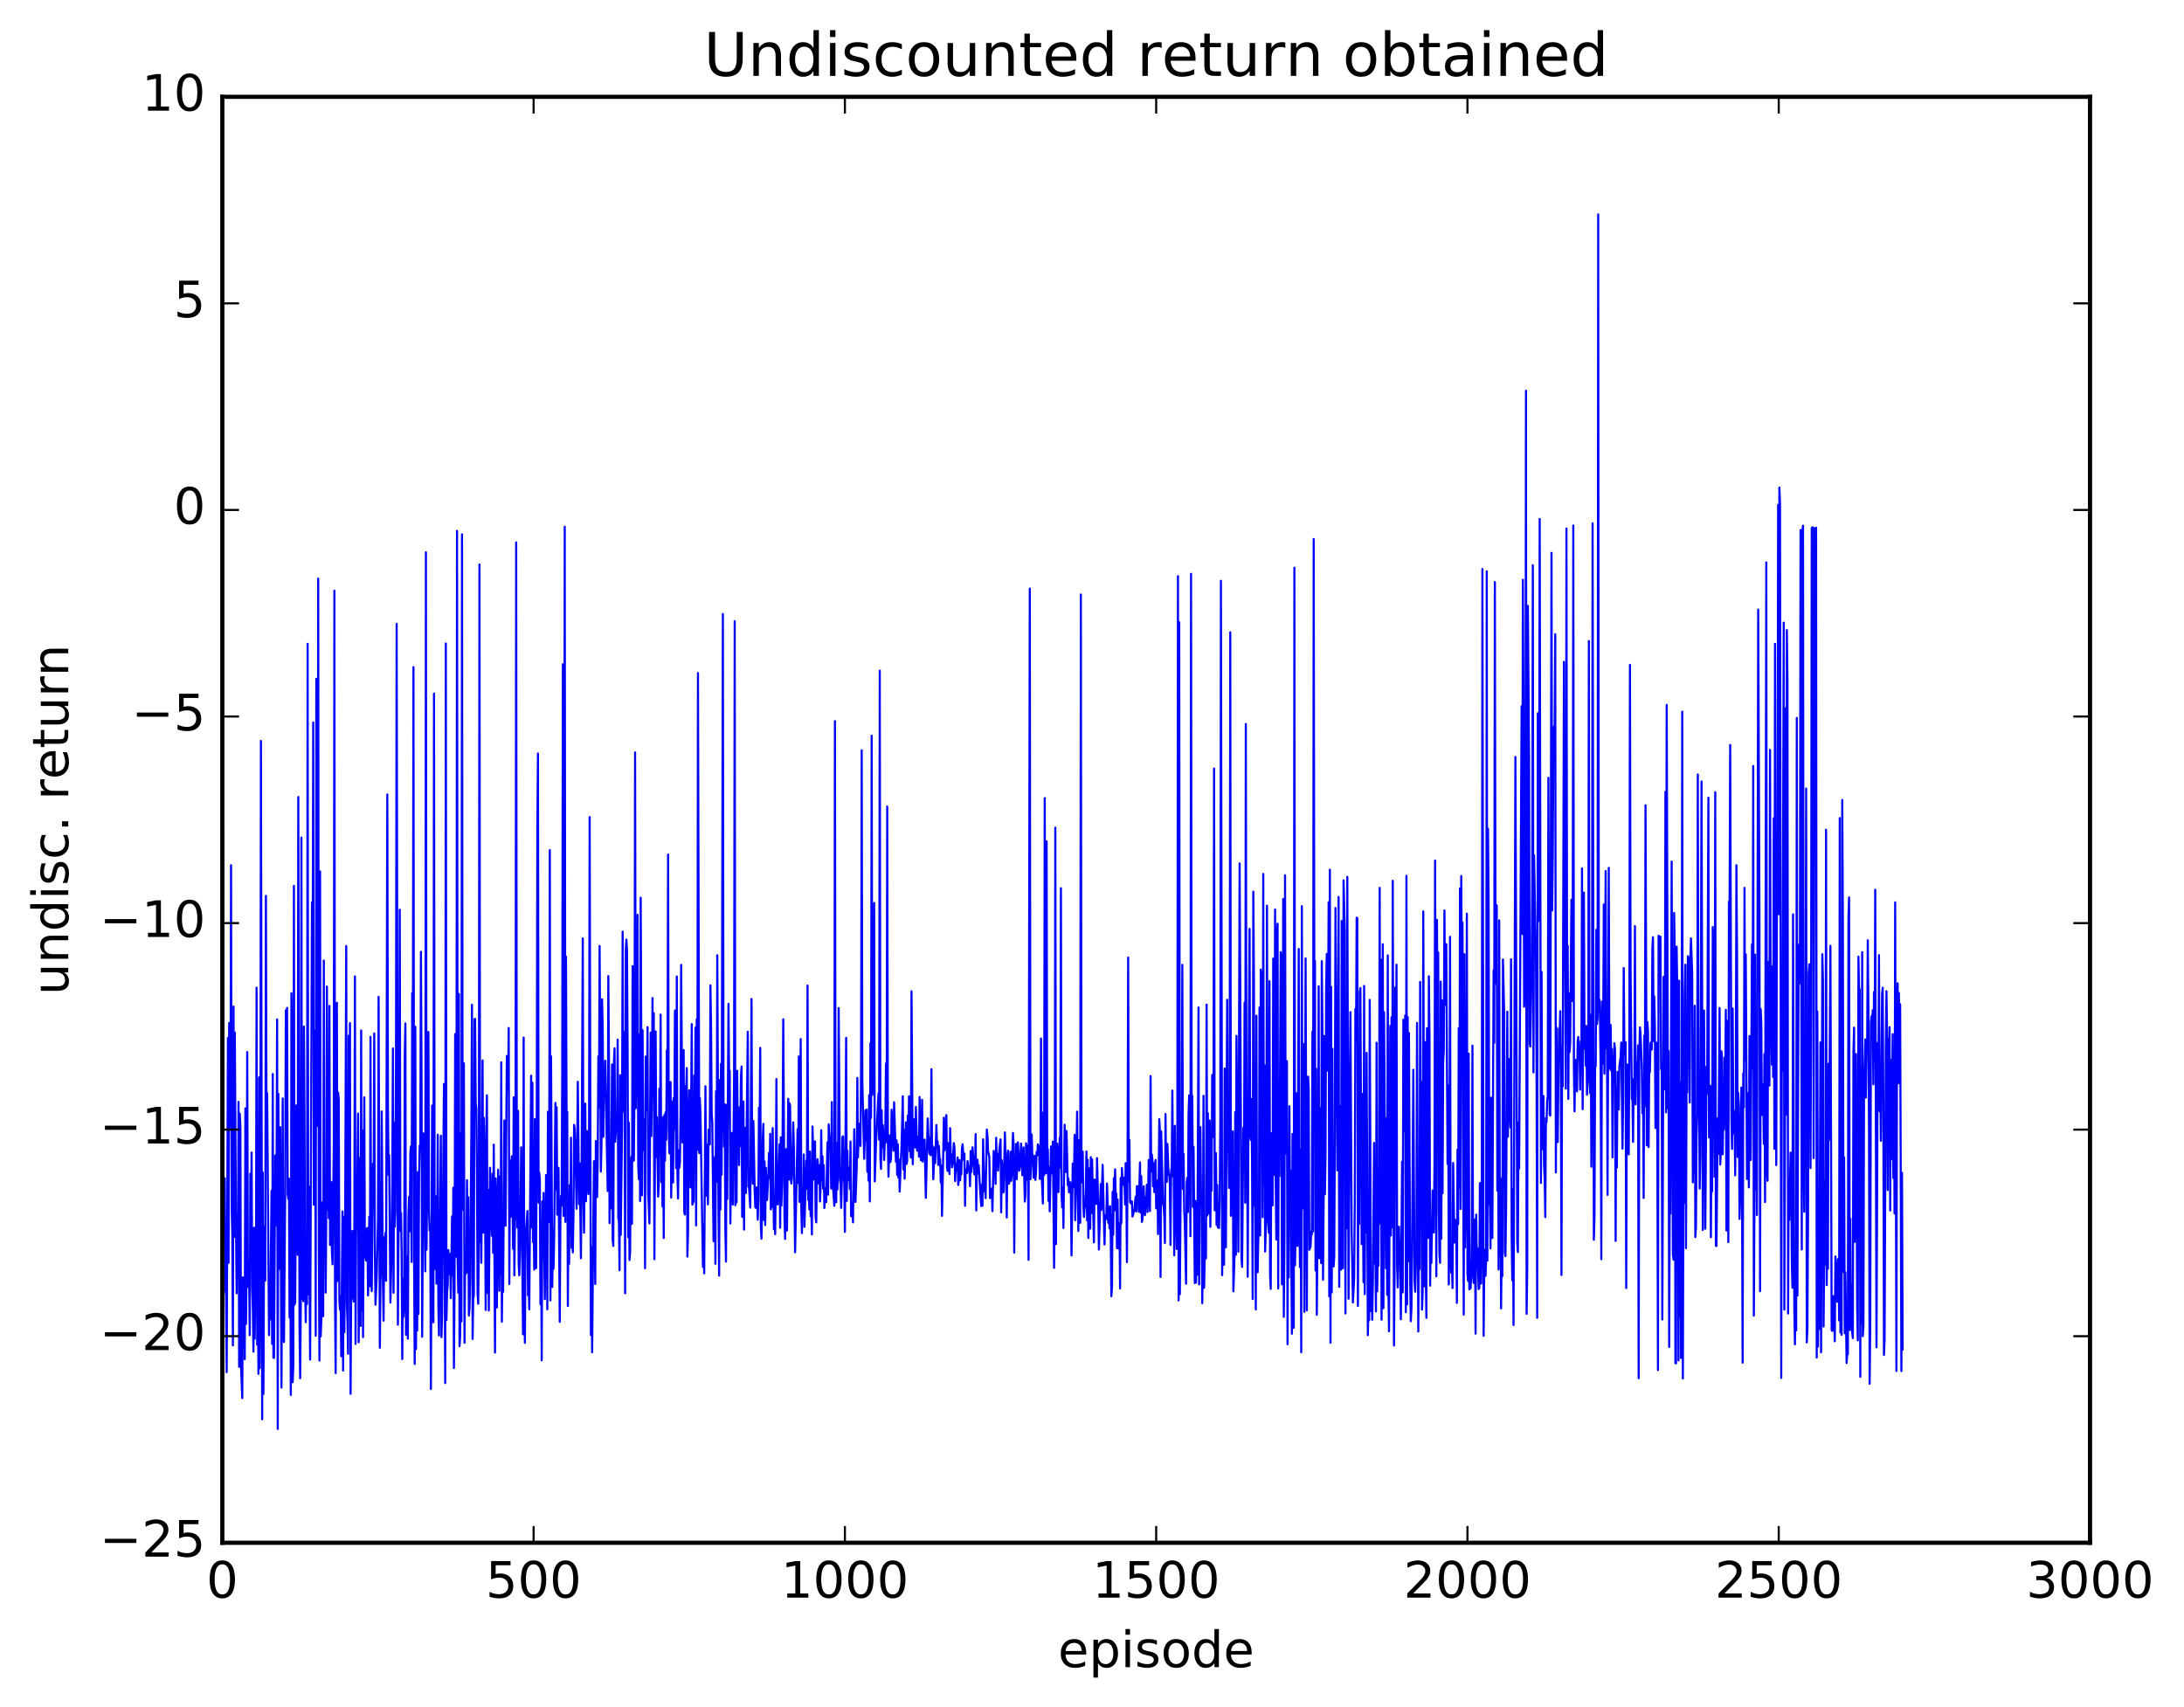 <?xml version="1.0" encoding="utf-8" standalone="no"?>
<!DOCTYPE svg PUBLIC "-//W3C//DTD SVG 1.1//EN"
  "http://www.w3.org/Graphics/SVG/1.1/DTD/svg11.dtd">
<!-- Created with matplotlib (http://matplotlib.org/) -->
<svg height="408pt" version="1.1" viewBox="0 0 522 408" width="522pt" xmlns="http://www.w3.org/2000/svg" xmlns:xlink="http://www.w3.org/1999/xlink">
 <defs>
  <style type="text/css">
*{stroke-linecap:butt;stroke-linejoin:round;stroke-miterlimit:100000;}
  </style>
 </defs>
 <g id="figure_1">
  <g id="patch_1">
   <path d="M 0 408.169 
L 522.009 408.169 
L 522.009 0 
L 0 0 
z
" style="fill:#ffffff;"/>
  </g>
  <g id="axes_1">
   <g id="patch_2">
    <path d="M 53.139 368.742 
L 499.539 368.742 
L 499.539 23.142 
L 53.139 23.142 
z
" style="fill:#ffffff;"/>
   </g>
   <g id="line2d_1">
    <path clip-path="url(#p35aafe02f8)" d="M 53.139 319.414 
L 53.288 198.051 
L 53.437 293.875 
L 53.586 296.066 
L 53.735 281.62 
L 53.883 308.152 
L 54.032 309.61 
L 54.181 327.961 
L 54.479 248.096 
L 54.627 301.816 
L 54.776 244.515 
L 54.925 267.874 
L 55.074 269.919 
L 55.223 206.791 
L 55.371 288.734 
L 55.52 294.937 
L 55.669 321.569 
L 55.818 240.57 
L 55.967 295.633 
L 56.115 246.784 
L 56.413 292.979 
L 56.562 309.118 
L 56.711 290.608 
L 56.859 305.39 
L 57.008 263.365 
L 57.157 326.694 
L 57.306 266.194 
L 57.455 269.158 
L 57.603 326.166 
L 57.901 334.166 
L 58.05 305.303 
L 58.199 321.526 
L 58.347 307.88 
L 58.496 324.866 
L 58.645 264.915 
L 58.794 316.445 
L 58.943 302.573 
L 59.091 251.452 
L 59.24 301.261 
L 59.389 307.66 
L 59.538 303.959 
L 59.687 319.095 
L 59.835 280.508 
L 59.984 295.197 
L 60.133 275.497 
L 60.282 307.603 
L 60.431 312.875 
L 60.579 323.063 
L 60.728 293.436 
L 60.877 319.985 
L 61.026 307.37 
L 61.175 307.698 
L 61.323 236.078 
L 61.472 321.414 
L 61.621 306.125 
L 61.77 328.363 
L 61.919 257.516 
L 62.067 327.026 
L 62.216 308.384 
L 62.365 177.091 
L 62.663 339.236 
L 62.811 280.256 
L 62.96 333.164 
L 63.109 297.857 
L 63.258 293.1 
L 63.407 306.071 
L 63.555 214.125 
L 63.704 271.095 
L 63.853 261.3 
L 64.299 319.125 
L 64.448 308.67 
L 64.597 315.341 
L 64.895 284.63 
L 65.043 321.196 
L 65.192 256.691 
L 65.341 324.505 
L 65.49 324.551 
L 65.787 276.177 
L 65.936 292.898 
L 66.085 285.054 
L 66.234 243.656 
L 66.383 341.521 
L 66.531 261.452 
L 66.68 303.313 
L 66.978 269.409 
L 67.275 331.652 
L 67.573 262.543 
L 67.722 318.491 
L 67.871 320.744 
L 68.168 284.188 
L 68.317 241.491 
L 68.466 244.112 
L 68.615 240.899 
L 68.763 285.459 
L 68.912 286.584 
L 69.061 281.691 
L 69.21 314.903 
L 69.359 289.022 
L 69.507 333.408 
L 69.656 237.392 
L 69.805 250.941 
L 69.954 330.369 
L 70.103 326.34 
L 70.251 211.737 
L 70.4 311.852 
L 70.549 311.22 
L 70.847 264.199 
L 71.144 299.913 
L 71.293 190.493 
L 71.591 317.53 
L 71.739 329.415 
L 71.888 312.679 
L 72.037 200.199 
L 72.186 310.441 
L 72.335 261.902 
L 72.483 310.994 
L 72.632 245.35 
L 72.781 266.726 
L 72.93 308.346 
L 73.079 316.019 
L 73.227 301.784 
L 73.376 311.691 
L 73.525 153.868 
L 73.674 309.378 
L 73.823 283.603 
L 74.12 324.954 
L 74.567 215.679 
L 74.715 241.31 
L 74.864 172.675 
L 75.013 287.916 
L 75.162 273.501 
L 75.311 246.306 
L 75.459 319.274 
L 75.608 162.236 
L 75.757 258.05 
L 75.906 269.072 
L 76.055 138.286 
L 76.203 297.459 
L 76.352 325.184 
L 76.501 208.272 
L 76.65 319.417 
L 76.799 315.555 
L 76.947 287.408 
L 77.245 314.587 
L 77.394 229.581 
L 77.543 298.873 
L 77.691 288.153 
L 77.84 308.943 
L 77.989 289.211 
L 78.138 235.803 
L 78.287 289.158 
L 78.435 274.435 
L 78.584 291.135 
L 78.733 240.419 
L 78.882 297.552 
L 79.179 282.524 
L 79.328 299.008 
L 79.477 302.181 
L 79.775 273.739 
L 79.923 141.185 
L 80.072 309.822 
L 80.221 328.19 
L 80.519 239.686 
L 80.667 306.163 
L 80.816 261.125 
L 80.965 262.828 
L 81.114 310.934 
L 81.263 313.035 
L 81.411 309.818 
L 81.56 324.157 
L 81.858 289.563 
L 82.007 327.573 
L 82.155 290.865 
L 82.304 318.423 
L 82.453 301.868 
L 82.751 226.11 
L 82.899 311.534 
L 83.048 315.643 
L 83.197 323.581 
L 83.346 247.55 
L 83.495 300.749 
L 83.643 244.532 
L 83.792 333.153 
L 83.941 306.671 
L 84.09 310.367 
L 84.239 294.218 
L 84.387 299.821 
L 84.536 311.078 
L 84.685 296.58 
L 84.834 233.362 
L 84.983 321.216 
L 85.131 290.751 
L 85.28 293.861 
L 85.578 266.166 
L 85.727 320.824 
L 86.024 276.758 
L 86.173 316.912 
L 86.322 246.299 
L 86.471 313.146 
L 86.619 270.21 
L 86.768 319.588 
L 87.066 262.277 
L 87.215 300.6 
L 87.363 299.783 
L 87.512 301.285 
L 87.661 293.75 
L 87.81 293.488 
L 87.959 309.627 
L 88.107 306.481 
L 88.256 290.833 
L 88.405 307.401 
L 88.554 247.831 
L 88.703 305.715 
L 88.851 308.602 
L 89.149 278.117 
L 89.298 288.447 
L 89.447 247.014 
L 89.595 298.982 
L 89.744 311.857 
L 90.042 305.042 
L 90.339 291.42 
L 90.488 238.259 
L 90.786 322.126 
L 90.935 306.142 
L 91.083 303.113 
L 91.232 265.653 
L 91.53 307.037 
L 91.679 315.658 
L 91.827 295.69 
L 91.976 300.056 
L 92.125 294.663 
L 92.274 306.123 
L 92.571 189.88 
L 92.72 263.8 
L 92.869 280.82 
L 93.018 276.089 
L 93.315 311.313 
L 93.613 298.533 
L 93.762 282.217 
L 93.911 250.598 
L 94.059 308.976 
L 94.208 268.293 
L 94.357 293.193 
L 94.506 289.382 
L 94.655 252.803 
L 94.803 149.116 
L 95.101 316.616 
L 95.399 274.28 
L 95.547 217.436 
L 95.696 294.17 
L 95.845 289.9 
L 95.994 299.265 
L 96.143 324.845 
L 96.291 305.656 
L 96.44 314.748 
L 96.589 312.152 
L 96.738 252.39 
L 96.887 244.607 
L 97.035 319.046 
L 97.184 300.278 
L 97.482 319.955 
L 97.631 290.315 
L 97.779 286.066 
L 97.928 294.275 
L 98.077 275.658 
L 98.226 273.983 
L 98.375 301.606 
L 98.523 237.364 
L 98.672 259.295 
L 98.821 159.461 
L 98.97 300.897 
L 99.119 326.001 
L 99.267 245.405 
L 99.416 322.448 
L 99.565 301.73 
L 99.714 318.033 
L 99.863 280.161 
L 100.011 314.055 
L 100.16 280.805 
L 100.309 273.825 
L 100.458 274.614 
L 100.607 227.492 
L 100.755 257.486 
L 100.904 319.499 
L 101.202 270.9 
L 101.351 276.104 
L 101.648 303.87 
L 101.797 132.004 
L 101.946 298.695 
L 102.095 284.377 
L 102.243 286.786 
L 102.392 246.655 
L 102.541 289.585 
L 102.69 294.093 
L 102.839 293.495 
L 102.987 332.003 
L 103.285 264.237 
L 103.434 307.84 
L 103.583 316.037 
L 103.731 165.771 
L 103.88 293.802 
L 104.029 303.304 
L 104.178 285.935 
L 104.327 306.805 
L 104.475 303.361 
L 104.624 271.198 
L 104.773 311.785 
L 104.922 319.191 
L 105.368 271.439 
L 105.517 319.59 
L 105.666 314.213 
L 106.112 259.089 
L 106.41 330.567 
L 106.559 153.804 
L 106.707 315.507 
L 106.856 308.722 
L 107.005 307.241 
L 107.154 298.782 
L 107.303 304.606 
L 107.6 299.724 
L 107.749 310.275 
L 108.047 290.743 
L 108.195 304.839 
L 108.344 283.862 
L 108.493 326.978 
L 108.642 307.293 
L 108.791 247.152 
L 108.939 256.265 
L 109.088 300.368 
L 109.237 126.878 
L 109.386 301.107 
L 109.535 308.968 
L 109.683 237.577 
L 109.832 321.767 
L 109.981 319.431 
L 110.13 270.801 
L 110.279 315.826 
L 110.427 127.709 
L 110.576 289.109 
L 110.874 254.134 
L 111.023 320.93 
L 111.171 299.996 
L 111.32 304.503 
L 111.469 300.786 
L 111.618 282.088 
L 111.767 304.058 
L 111.915 286.162 
L 112.064 314.434 
L 112.213 312.84 
L 112.362 306.203 
L 112.659 270.679 
L 112.808 240.153 
L 112.957 320.021 
L 113.106 310.398 
L 113.255 309.559 
L 113.403 243.635 
L 113.552 243.511 
L 113.701 263.527 
L 113.85 265.02 
L 113.999 280.64 
L 114.147 309.091 
L 114.296 311.618 
L 114.445 297.797 
L 114.594 134.919 
L 114.743 296.869 
L 114.891 273.272 
L 115.04 301.819 
L 115.338 253.452 
L 115.487 294.603 
L 115.635 267.188 
L 115.933 286.129 
L 116.082 313.104 
L 116.231 270.299 
L 116.379 261.812 
L 116.528 309.035 
L 116.677 284.383 
L 116.826 313.22 
L 117.123 279.114 
L 117.421 292.294 
L 117.57 295.369 
L 117.719 280.553 
L 117.867 299.436 
L 118.016 273.596 
L 118.314 323.28 
L 118.463 281.644 
L 118.611 288.382 
L 118.76 312.523 
L 119.058 279.556 
L 119.207 288.842 
L 119.355 308.509 
L 119.504 281.21 
L 119.653 304.406 
L 119.802 253.91 
L 119.951 315.902 
L 120.099 302.438 
L 120.248 308.774 
L 120.546 267.819 
L 120.695 272.056 
L 120.843 292.958 
L 121.141 252.391 
L 121.29 260.432 
L 121.439 259.854 
L 121.587 245.696 
L 121.736 306.895 
L 121.885 277.368 
L 122.183 290.814 
L 122.331 276.38 
L 122.48 281.152 
L 122.629 298.465 
L 122.778 262.271 
L 122.927 304.814 
L 123.075 292.835 
L 123.224 267.893 
L 123.373 129.639 
L 123.522 288.744 
L 123.671 293.413 
L 123.819 265.529 
L 123.968 302.09 
L 124.117 304.803 
L 124.266 299.673 
L 124.563 274.228 
L 125.01 318.908 
L 125.159 247.978 
L 125.307 313.313 
L 125.456 320.952 
L 125.605 296.352 
L 126.051 289.461 
L 126.2 309.585 
L 126.349 305.536 
L 126.498 312.945 
L 126.944 257.096 
L 127.093 293.391 
L 127.242 258.775 
L 127.391 296.85 
L 127.539 291.235 
L 127.688 303.431 
L 127.837 267.464 
L 128.135 303.104 
L 128.283 270.319 
L 128.432 197.45 
L 128.581 180.097 
L 128.73 287.436 
L 128.879 280.249 
L 129.027 281.809 
L 129.176 311.73 
L 129.325 291.64 
L 129.474 325.137 
L 129.623 287.149 
L 129.771 300.929 
L 129.92 285.134 
L 130.218 310.494 
L 130.515 280.832 
L 130.664 282.077 
L 130.813 312.936 
L 130.962 265.71 
L 131.111 292.099 
L 131.259 283.029 
L 131.408 203.2 
L 131.557 310.811 
L 131.706 252.473 
L 132.003 307.607 
L 132.152 293.859 
L 132.301 303.276 
L 132.45 296.061 
L 132.747 263.617 
L 132.896 284.257 
L 133.045 264.63 
L 133.194 290.332 
L 133.491 279.133 
L 133.789 315.941 
L 133.938 291.532 
L 134.087 285.852 
L 134.235 288.119 
L 134.384 256.154 
L 134.533 158.767 
L 134.682 290.621 
L 134.831 270.456 
L 134.979 125.903 
L 135.128 292.054 
L 135.277 228.66 
L 135.426 269.388 
L 135.575 265.746 
L 135.723 312.155 
L 135.872 288.986 
L 136.021 302.057 
L 136.17 283.239 
L 136.319 294.722 
L 136.467 271.924 
L 136.616 298.259 
L 136.765 290.355 
L 136.914 299.33 
L 137.063 290.664 
L 137.211 268.858 
L 137.36 269.801 
L 137.509 273.793 
L 137.807 288.899 
L 138.104 258.555 
L 138.402 287.814 
L 138.551 278.045 
L 138.848 300.762 
L 138.997 281.463 
L 139.295 224.275 
L 139.443 286.398 
L 139.592 294.626 
L 139.89 263.771 
L 140.039 287.121 
L 140.187 281.974 
L 140.336 270.351 
L 140.634 285.393 
L 140.783 277.113 
L 140.931 195.289 
L 141.229 319.095 
L 141.378 298.005 
L 141.527 323.201 
L 141.824 290.062 
L 141.973 277.537 
L 142.271 306.877 
L 142.419 272.716 
L 142.568 277.315 
L 142.717 286.118 
L 142.866 276.658 
L 143.015 252.475 
L 143.163 264.704 
L 143.312 226.102 
L 143.61 280.012 
L 143.759 273.549 
L 143.907 238.845 
L 144.056 246.341 
L 144.205 271.709 
L 144.354 258.437 
L 144.503 262.286 
L 144.651 253.527 
L 145.247 284.665 
L 145.395 233.29 
L 145.544 252.595 
L 145.693 292.335 
L 145.842 274.835 
L 145.991 288.889 
L 146.288 254.427 
L 146.437 296.312 
L 146.586 297.786 
L 146.735 254.16 
L 146.883 250.552 
L 147.032 272.882 
L 147.181 270.735 
L 147.33 266.558 
L 147.479 268.946 
L 147.627 248.485 
L 147.776 291.249 
L 147.925 291.754 
L 148.074 303.61 
L 148.223 256.99 
L 148.371 295.139 
L 148.669 270.057 
L 148.818 222.666 
L 148.967 265.667 
L 149.115 248.722 
L 149.264 246.675 
L 149.413 309.107 
L 149.562 227.353 
L 149.711 224.565 
L 149.859 227.183 
L 150.008 251.42 
L 150.157 295.685 
L 150.306 268.37 
L 150.455 301.157 
L 150.603 299.261 
L 150.752 277.747 
L 150.901 276.504 
L 151.05 292.495 
L 151.199 230.915 
L 151.347 270.496 
L 151.496 277.406 
L 151.645 260.718 
L 151.794 179.841 
L 151.943 264.888 
L 152.091 255.413 
L 152.24 258.7 
L 152.389 218.636 
L 152.538 278.37 
L 152.687 281.851 
L 152.835 247.276 
L 152.984 287.065 
L 153.133 214.569 
L 153.431 285.693 
L 153.579 246.21 
L 153.728 270.982 
L 153.877 274.916 
L 154.026 267.571 
L 154.175 303.122 
L 154.323 252.548 
L 154.472 263.127 
L 154.621 265.44 
L 154.77 245.486 
L 154.919 284.94 
L 155.216 292.423 
L 155.514 246.795 
L 155.663 271.546 
L 155.811 261.262 
L 155.96 238.554 
L 156.109 260.847 
L 156.258 242.188 
L 156.407 300.965 
L 156.704 246.525 
L 156.853 276.554 
L 157.002 267.027 
L 157.299 286.005 
L 157.448 283.414 
L 157.597 260.204 
L 157.746 275.743 
L 157.895 242.503 
L 158.043 282.529 
L 158.192 267.076 
L 158.341 288.353 
L 158.49 267.015 
L 158.639 295.911 
L 158.787 266.49 
L 158.936 277.412 
L 159.085 265.833 
L 159.234 272.439 
L 159.383 251.012 
L 159.531 259.608 
L 159.68 204.237 
L 159.829 269.516 
L 159.978 275.586 
L 160.127 275.71 
L 160.275 258.619 
L 160.424 286.228 
L 160.722 263.247 
L 160.871 282.624 
L 161.019 262.44 
L 161.168 269.88 
L 161.317 241.524 
L 161.615 279.182 
L 161.763 233.394 
L 161.912 280.394 
L 162.061 286.461 
L 162.21 274.95 
L 162.359 279.11 
L 162.507 277.745 
L 162.656 265.904 
L 162.805 230.615 
L 163.103 273.04 
L 163.251 268.939 
L 163.4 250.967 
L 163.549 289.844 
L 163.698 290.297 
L 163.847 259.578 
L 163.995 261.37 
L 164.144 255.288 
L 164.293 300.35 
L 164.442 294.767 
L 164.591 266.722 
L 164.739 260.583 
L 164.888 263.962 
L 165.037 283.807 
L 165.335 244.768 
L 165.483 287.912 
L 165.781 287.077 
L 165.93 257.027 
L 166.079 272.225 
L 166.227 245.622 
L 166.376 292.888 
L 166.525 243.619 
L 166.674 274.84 
L 166.823 160.865 
L 167.12 275.584 
L 167.269 262.493 
L 167.418 266.23 
L 168.013 302.811 
L 168.162 292.832 
L 168.311 304.351 
L 168.608 259.631 
L 168.757 285.827 
L 168.906 274.774 
L 169.055 273.57 
L 169.203 287.861 
L 169.352 270.004 
L 169.501 270.237 
L 169.65 273.533 
L 169.799 235.523 
L 169.947 244.674 
L 170.096 265.972 
L 170.245 268.392 
L 170.543 296.657 
L 170.84 276.56 
L 170.989 302.064 
L 171.138 260.833 
L 171.287 282.455 
L 171.435 228.317 
L 171.733 289.537 
L 171.882 304.884 
L 172.031 258.139 
L 172.179 289.117 
L 172.328 254.266 
L 172.477 280.753 
L 172.775 146.743 
L 172.923 265.602 
L 173.072 274.057 
L 173.221 263.925 
L 173.37 294.139 
L 173.519 301.537 
L 173.667 264.081 
L 173.816 286.593 
L 174.114 239.923 
L 174.263 257.062 
L 174.411 255.949 
L 174.56 292.438 
L 174.858 270.776 
L 175.155 287.898 
L 175.453 257.553 
L 175.602 148.483 
L 175.751 288.063 
L 175.899 267.634 
L 176.048 287.383 
L 176.197 255.935 
L 176.346 273.916 
L 176.495 269.266 
L 176.643 278.467 
L 176.792 264.617 
L 176.941 273.965 
L 177.09 257.373 
L 177.239 254.91 
L 177.387 290.826 
L 177.536 281.905 
L 177.685 263.274 
L 177.834 293.889 
L 177.983 269.541 
L 178.28 285.158 
L 178.727 246.59 
L 178.875 283.645 
L 179.024 283.715 
L 179.322 288.638 
L 179.619 238.767 
L 179.768 276.851 
L 179.917 282.939 
L 180.066 267.935 
L 180.363 284.066 
L 180.512 288.47 
L 180.661 288.711 
L 180.81 283.851 
L 180.959 283.744 
L 181.107 291.519 
L 181.256 286.513 
L 181.405 264.759 
L 181.554 272.885 
L 181.703 250.454 
L 181.851 292.937 
L 182 296.047 
L 182.149 288.744 
L 182.298 272.345 
L 182.447 268.604 
L 182.595 291.624 
L 182.744 277.624 
L 182.893 292.808 
L 183.042 279.133 
L 183.339 286.822 
L 183.637 280.988 
L 183.786 275.575 
L 183.935 281.547 
L 184.083 270.988 
L 184.232 289.064 
L 184.381 280.552 
L 184.53 288.503 
L 184.679 269.622 
L 184.976 293.796 
L 185.125 287.308 
L 185.274 294.999 
L 185.423 282.795 
L 185.571 257.898 
L 185.72 286.595 
L 185.869 287.89 
L 186.018 284.784 
L 186.315 273.528 
L 186.464 293.453 
L 186.613 271.84 
L 186.762 288.143 
L 186.911 282.913 
L 187.059 269.449 
L 187.208 243.619 
L 187.506 291.349 
L 187.655 296.115 
L 187.803 274.661 
L 188.101 294.103 
L 188.399 262.629 
L 188.547 281.926 
L 188.696 263.698 
L 188.845 264.309 
L 188.994 281.296 
L 189.143 282.885 
L 189.291 281.222 
L 189.589 268.247 
L 189.738 274.163 
L 190.035 299.303 
L 190.631 269.906 
L 190.779 282.788 
L 190.928 252.513 
L 191.077 287.255 
L 191.226 283.645 
L 191.375 248.352 
L 191.523 288.941 
L 191.672 294.736 
L 191.821 284.088 
L 191.97 287.915 
L 192.119 275.933 
L 192.267 293.23 
L 192.714 277.417 
L 192.863 284.113 
L 193.011 235.544 
L 193.16 286.791 
L 193.309 285.737 
L 193.458 289.101 
L 193.607 275.236 
L 193.755 290.689 
L 193.904 287.026 
L 194.053 295.06 
L 194.202 269.25 
L 194.499 281.908 
L 194.648 279.136 
L 194.797 272.792 
L 194.946 291.035 
L 195.095 292.166 
L 195.243 280.093 
L 195.392 277.052 
L 195.541 278.829 
L 195.69 282.864 
L 195.839 278.495 
L 195.987 287.167 
L 196.136 283.297 
L 196.285 270.151 
L 196.434 282.092 
L 196.583 276.386 
L 196.731 284.107 
L 196.88 278.467 
L 197.029 288.729 
L 197.327 284 
L 197.475 287.315 
L 197.773 273.066 
L 197.922 285.531 
L 198.071 268.732 
L 198.368 274.249 
L 198.517 273.917 
L 198.666 284.09 
L 198.815 263.419 
L 198.963 281.671 
L 199.41 288.196 
L 199.559 172.355 
L 199.707 280.18 
L 199.856 287.355 
L 200.005 273.195 
L 200.154 284.304 
L 200.303 278.516 
L 200.451 240.949 
L 200.749 281.959 
L 200.898 283.067 
L 201.047 288.691 
L 201.195 282.642 
L 201.344 271.777 
L 201.493 271.593 
L 201.642 281.628 
L 201.791 282.626 
L 201.939 294.428 
L 202.237 248.05 
L 202.386 287.033 
L 202.535 275.034 
L 202.683 282.146 
L 202.832 278.972 
L 202.981 279.898 
L 203.13 284.184 
L 203.279 272.84 
L 203.427 290.699 
L 203.725 287.449 
L 203.874 292.156 
L 204.171 269.908 
L 204.469 287.3 
L 204.767 278.846 
L 204.915 257.635 
L 205.064 276.645 
L 205.213 270.857 
L 205.362 271.741 
L 205.511 268.518 
L 205.659 273.889 
L 205.808 254.532 
L 205.957 179.323 
L 206.106 258.422 
L 206.552 276.976 
L 206.85 265.359 
L 206.999 272.643 
L 207.147 265.196 
L 207.296 280.074 
L 207.445 272.513 
L 207.594 282.213 
L 207.743 261.746 
L 207.891 287.15 
L 208.04 249.344 
L 208.189 267.183 
L 208.338 175.853 
L 208.487 261.705 
L 208.635 257.748 
L 208.784 258.121 
L 208.933 215.831 
L 209.082 282.363 
L 209.379 273.177 
L 209.975 261.293 
L 210.123 272.405 
L 210.272 160.279 
L 210.421 276.864 
L 210.57 279.375 
L 210.719 265.341 
L 210.867 274.18 
L 211.016 268.926 
L 211.314 277.25 
L 211.611 269.324 
L 211.76 254.168 
L 211.909 273.019 
L 212.058 192.765 
L 212.207 272.32 
L 212.355 281.236 
L 212.653 271.371 
L 212.802 277.756 
L 212.951 276.928 
L 213.099 265.241 
L 213.546 275.034 
L 213.695 263.453 
L 214.141 277.682 
L 214.29 272.559 
L 214.439 280.852 
L 214.587 273.482 
L 214.736 281.483 
L 214.885 277.211 
L 215.034 284.794 
L 215.331 276.78 
L 215.48 273.938 
L 215.778 262.007 
L 215.927 279.521 
L 216.075 270.088 
L 216.224 281.712 
L 216.522 268.256 
L 216.671 278.2 
L 216.819 277.545 
L 216.968 266.638 
L 217.117 273.792 
L 217.266 262.007 
L 217.415 275.162 
L 217.563 274.694 
L 217.712 276.681 
L 217.861 236.933 
L 218.159 278.272 
L 218.456 267.529 
L 218.605 273.731 
L 218.754 274.268 
L 218.903 264.583 
L 219.2 275.03 
L 219.349 274.762 
L 219.498 271.688 
L 219.647 276.47 
L 219.795 262.207 
L 220.093 277.311 
L 220.242 272.728 
L 220.391 262.868 
L 220.539 277.619 
L 220.837 273.657 
L 220.986 272.37 
L 221.283 286.311 
L 221.73 267.328 
L 222.027 274.7 
L 222.176 275.844 
L 222.325 271.936 
L 222.474 276.115 
L 222.623 255.552 
L 222.771 275.893 
L 222.92 273.92 
L 223.069 281.863 
L 223.367 274.304 
L 223.515 277.993 
L 223.813 268.908 
L 223.962 273.572 
L 224.111 272.873 
L 224.259 278.443 
L 224.408 273.916 
L 224.557 276.879 
L 224.706 277.051 
L 224.855 282.597 
L 225.003 278.659 
L 225.152 290.61 
L 225.45 275.424 
L 225.599 267.124 
L 225.747 274.99 
L 226.194 266.512 
L 226.343 278.857 
L 226.491 279.879 
L 226.64 273.217 
L 226.789 274.426 
L 226.938 280.614 
L 227.087 269.646 
L 227.235 275.717 
L 227.384 275.867 
L 227.533 279.011 
L 227.682 278.27 
L 227.979 273.219 
L 228.128 274.289 
L 228.277 282.289 
L 228.426 279.099 
L 228.575 279.81 
L 228.872 276.644 
L 229.021 283.243 
L 229.17 281.992 
L 229.319 277.291 
L 229.467 282.103 
L 229.616 280.054 
L 229.765 280.647 
L 229.914 274.653 
L 230.063 273.507 
L 230.36 277.329 
L 230.509 275.738 
L 230.658 288.201 
L 230.807 279.495 
L 231.104 280.395 
L 231.253 277.527 
L 231.551 279.827 
L 231.699 279.618 
L 231.848 283.508 
L 231.997 275.116 
L 232.146 280.166 
L 232.443 274.216 
L 232.89 280.685 
L 233.039 279.931 
L 233.187 271.053 
L 233.336 289.302 
L 233.485 278.64 
L 233.634 277.187 
L 233.783 280.458 
L 233.931 278.506 
L 234.229 284.06 
L 234.527 288.259 
L 234.675 283.067 
L 234.824 288.171 
L 234.973 272.312 
L 235.271 284.741 
L 235.419 283.309 
L 235.568 286.374 
L 235.866 269.972 
L 236.015 271.533 
L 236.163 275.314 
L 236.312 275.724 
L 236.461 276.586 
L 236.61 286.354 
L 236.759 285.94 
L 237.056 284.098 
L 237.205 289.489 
L 237.503 275.073 
L 237.8 278.026 
L 237.949 282.979 
L 238.098 271.95 
L 238.247 278.588 
L 238.395 275.772 
L 238.544 279.794 
L 238.842 274.947 
L 239.139 272.329 
L 239.288 289.771 
L 239.437 277.319 
L 239.586 285.039 
L 239.735 278.178 
L 239.883 284.944 
L 240.181 270.658 
L 240.479 281.757 
L 240.627 291.001 
L 240.776 276.633 
L 240.925 274.978 
L 241.074 282.95 
L 241.223 282.793 
L 241.371 280.302 
L 241.52 275.278 
L 241.669 282.244 
L 241.818 280.758 
L 242.115 270.793 
L 242.264 273.522 
L 242.413 299.39 
L 242.562 278.255 
L 242.711 280.032 
L 242.859 273.412 
L 243.008 281.853 
L 243.306 273.02 
L 243.603 279.814 
L 243.752 279.007 
L 244.05 273.329 
L 244.347 280.898 
L 244.496 279.991 
L 244.645 274.245 
L 244.943 287.187 
L 245.091 285.322 
L 245.24 273.251 
L 245.389 281.953 
L 245.538 274.711 
L 245.687 273.798 
L 245.835 301.106 
L 246.133 140.672 
L 246.282 281.832 
L 246.431 278.056 
L 246.579 271.134 
L 246.728 275.738 
L 246.877 276.413 
L 247.026 281.488 
L 247.175 281.259 
L 247.323 276.263 
L 247.472 282.013 
L 247.621 280.13 
L 247.77 275.315 
L 247.919 276.144 
L 248.067 273.509 
L 248.216 275.335 
L 248.365 273.906 
L 248.514 281.768 
L 248.663 281.657 
L 248.811 248.214 
L 248.96 280.517 
L 249.258 287.649 
L 249.407 265.905 
L 249.555 280.864 
L 249.704 190.766 
L 249.853 274.032 
L 250.002 280.438 
L 250.151 201.097 
L 250.299 280.114 
L 250.448 274.709 
L 250.597 286.996 
L 250.746 278.958 
L 250.895 289.526 
L 251.192 274.024 
L 251.49 280.478 
L 251.639 272.862 
L 251.936 303.032 
L 252.085 287.23 
L 252.234 197.811 
L 252.383 297.363 
L 252.531 277.137 
L 252.68 273.353 
L 252.829 277.278 
L 252.978 284.932 
L 253.275 271.954 
L 253.424 279.031 
L 253.573 212.297 
L 253.722 285.44 
L 253.871 288.582 
L 254.019 283.818 
L 254.168 293.503 
L 254.466 268.823 
L 254.615 279.281 
L 254.763 280.119 
L 254.912 270.31 
L 255.21 283.256 
L 255.359 281.707 
L 255.507 284.959 
L 255.656 282.934 
L 255.805 282.579 
L 255.954 285.547 
L 256.103 300.056 
L 256.4 278.106 
L 256.549 283.727 
L 256.698 280.922 
L 256.847 271.236 
L 256.995 291.652 
L 257.144 285.067 
L 257.442 265.693 
L 257.739 294.228 
L 257.888 272.489 
L 258.186 292.275 
L 258.335 142.094 
L 258.483 277.321 
L 258.632 282.637 
L 258.781 275.251 
L 258.93 288.024 
L 259.079 290.876 
L 259.227 288.62 
L 259.376 288.389 
L 259.525 284.353 
L 259.674 275.215 
L 259.823 291.674 
L 259.971 277.219 
L 260.12 295.887 
L 260.418 279.242 
L 260.567 293.665 
L 260.715 276.586 
L 260.864 289.938 
L 261.013 277.095 
L 261.459 296.945 
L 261.608 281.917 
L 261.906 284.015 
L 262.055 287.76 
L 262.203 276.812 
L 262.501 288.904 
L 262.65 298.661 
L 263.096 282.999 
L 263.245 289.174 
L 263.543 278.414 
L 263.989 297.445 
L 264.138 290.457 
L 264.287 291.301 
L 264.435 291.352 
L 264.584 282.876 
L 264.882 292.273 
L 265.031 288.472 
L 265.179 293.597 
L 265.328 288.294 
L 265.477 295.154 
L 265.626 309.821 
L 265.775 307.623 
L 265.923 284.885 
L 266.072 295.158 
L 266.221 281.603 
L 266.37 289.318 
L 266.519 279.487 
L 266.667 286.303 
L 266.816 285.319 
L 266.965 298.319 
L 267.114 286.687 
L 267.263 298.385 
L 267.56 292.342 
L 267.709 307.947 
L 267.858 281.532 
L 268.007 292.403 
L 268.155 279.191 
L 268.304 282.131 
L 268.453 281.942 
L 268.602 283.255 
L 268.751 281.435 
L 268.899 287.881 
L 269.048 277.998 
L 269.197 282.119 
L 269.346 301.659 
L 269.495 278.493 
L 269.643 228.86 
L 269.792 282.345 
L 269.941 272.487 
L 270.09 287.309 
L 270.387 287.697 
L 270.536 287.126 
L 270.685 290.778 
L 271.131 289.164 
L 271.429 286.008 
L 271.578 289.568 
L 271.727 283.511 
L 271.875 284.966 
L 272.024 283.509 
L 272.173 289.613 
L 272.471 277.837 
L 272.619 289.83 
L 272.768 281.088 
L 272.917 292.053 
L 273.066 291.441 
L 273.363 283.529 
L 273.512 289.837 
L 273.661 290.438 
L 273.81 286.131 
L 273.959 287.508 
L 274.107 283.169 
L 274.256 289.703 
L 274.405 285.225 
L 274.554 277.243 
L 274.851 289.46 
L 275 257.185 
L 275.149 279.953 
L 275.298 275.935 
L 275.447 277.34 
L 275.595 283.566 
L 275.744 278.013 
L 275.893 284.924 
L 276.042 284.944 
L 276.191 277.252 
L 276.339 288.815 
L 276.637 282.182 
L 276.786 294.956 
L 277.083 267.483 
L 277.232 270.456 
L 277.381 305.215 
L 277.53 270.425 
L 277.976 287.833 
L 278.125 288.343 
L 278.274 290.749 
L 278.423 297.09 
L 278.571 266.26 
L 278.72 281.742 
L 278.869 282.501 
L 279.018 273.424 
L 279.315 280.85 
L 279.464 280.67 
L 279.613 283.25 
L 279.762 297.558 
L 279.911 279.769 
L 280.059 279.031 
L 280.208 260.661 
L 280.357 281.163 
L 280.506 275.994 
L 280.655 300.036 
L 280.803 269.085 
L 280.952 286.708 
L 281.101 288.898 
L 281.25 298.512 
L 281.399 273.246 
L 281.547 137.698 
L 281.696 310.821 
L 281.845 148.73 
L 281.994 309.341 
L 282.291 271.31 
L 282.44 274.852 
L 282.589 230.599 
L 282.738 284.199 
L 282.887 275.757 
L 283.035 289.364 
L 283.184 292.34 
L 283.482 306.827 
L 283.631 282.744 
L 283.779 281.502 
L 283.928 289.703 
L 284.077 266.339 
L 284.226 261.805 
L 284.375 273.962 
L 284.523 295.476 
L 284.672 137.15 
L 284.821 274.2 
L 284.97 261.944 
L 285.119 288.454 
L 285.267 274.084 
L 285.565 306.683 
L 285.714 287.035 
L 285.863 306.552 
L 286.011 287.514 
L 286.16 304.691 
L 286.458 240.796 
L 286.607 306.995 
L 286.755 270.483 
L 286.904 269.4 
L 287.053 284.9 
L 287.202 288.482 
L 287.351 311.486 
L 287.499 301.302 
L 287.648 261.907 
L 287.797 307.787 
L 288.095 292.819 
L 288.243 300.759 
L 288.392 240.121 
L 288.541 290.543 
L 288.69 266.075 
L 288.839 290.003 
L 288.987 290.091 
L 289.136 267.82 
L 289.285 293.238 
L 289.434 279.132 
L 289.583 284.612 
L 289.731 256.923 
L 289.88 271.771 
L 290.029 270.255 
L 290.178 183.688 
L 290.327 289.277 
L 290.624 275.634 
L 290.773 292.769 
L 290.922 283.223 
L 291.071 293.334 
L 291.219 287.392 
L 291.368 293.524 
L 291.517 286.836 
L 291.666 269.08 
L 291.815 138.814 
L 292.112 304.772 
L 292.261 286.042 
L 292.559 302.289 
L 292.707 255.375 
L 292.856 265.195 
L 293.005 298.114 
L 293.303 238.96 
L 293.451 271.054 
L 293.6 272.504 
L 293.749 283.93 
L 293.898 269.186 
L 294.047 151.126 
L 294.195 290.595 
L 294.344 270.787 
L 294.493 271.78 
L 294.642 270.417 
L 294.791 308.641 
L 295.088 299.375 
L 295.237 265.799 
L 295.386 299.888 
L 295.535 247.59 
L 295.832 282.407 
L 295.981 299.177 
L 296.279 206.375 
L 296.427 232.868 
L 296.725 300.704 
L 296.874 302.795 
L 297.171 269.598 
L 297.32 279.767 
L 297.469 239.666 
L 297.618 287.459 
L 297.767 173.049 
L 297.915 263.084 
L 298.064 264.439 
L 298.213 305.149 
L 298.511 243.424 
L 298.659 222.004 
L 298.808 271.158 
L 298.957 272.448 
L 299.106 262.68 
L 299.255 277.658 
L 299.403 310.486 
L 299.552 213.107 
L 299.701 233.751 
L 299.85 288.178 
L 299.999 278.783 
L 300.147 312.961 
L 300.296 242.764 
L 300.445 294.364 
L 300.594 304.073 
L 300.743 296.118 
L 300.891 294.797 
L 301.04 240.798 
L 301.189 295.267 
L 301.338 231.756 
L 301.487 275.416 
L 301.635 232.395 
L 301.784 290.929 
L 301.933 208.883 
L 302.082 283.263 
L 302.231 254.606 
L 302.379 299.133 
L 302.528 294.31 
L 302.677 271.882 
L 302.826 216.455 
L 302.975 290.97 
L 303.272 294.695 
L 303.421 234.525 
L 303.57 304.81 
L 303.719 308.068 
L 303.867 270.862 
L 304.165 288.105 
L 304.314 229.11 
L 304.463 232.038 
L 304.611 280.841 
L 304.76 217.375 
L 304.909 282.468 
L 305.058 296.256 
L 305.207 222.72 
L 305.355 220.765 
L 305.504 307.961 
L 305.653 261.971 
L 305.802 281.12 
L 306.099 227.579 
L 306.248 228.642 
L 306.397 306.976 
L 306.546 294.132 
L 306.695 214.9 
L 306.843 314.748 
L 306.992 295.38 
L 307.141 209.196 
L 307.29 275.751 
L 307.439 274.565 
L 307.587 253.624 
L 307.736 321.288 
L 307.885 280.796 
L 308.034 305.316 
L 308.183 264.395 
L 308.331 288.012 
L 308.48 279.814 
L 308.778 318.783 
L 308.927 271.042 
L 309.075 308.384 
L 309.224 317.357 
L 309.373 135.683 
L 309.522 302.388 
L 309.671 293.624 
L 309.819 261.308 
L 310.117 297.793 
L 310.415 226.813 
L 310.563 291.608 
L 310.712 302.863 
L 310.861 274.792 
L 311.01 323.211 
L 311.159 216.577 
L 311.307 288.85 
L 311.456 288.331 
L 311.605 249.543 
L 311.754 313.561 
L 312.051 229.058 
L 312.349 313.215 
L 312.498 259.184 
L 312.647 257.323 
L 312.795 260.298 
L 312.944 298.719 
L 313.242 297.928 
L 313.391 294.312 
L 313.539 295.089 
L 313.688 246.604 
L 313.837 294.317 
L 313.986 128.834 
L 314.135 234.867 
L 314.283 229.643 
L 314.432 303.636 
L 314.581 255.487 
L 314.73 314.264 
L 314.879 295.353 
L 315.027 290.841 
L 315.176 235.718 
L 315.325 300.755 
L 315.474 264.847 
L 315.623 277.256 
L 315.771 301.899 
L 315.92 229.737 
L 316.069 245.387 
L 316.218 305.861 
L 316.367 286.314 
L 316.515 247.613 
L 316.664 285.454 
L 316.813 276.119 
L 316.962 236.03 
L 317.111 228.016 
L 317.259 255.897 
L 317.408 247.518 
L 317.557 215.636 
L 317.706 309.849 
L 317.855 207.876 
L 318.003 320.924 
L 318.152 235.898 
L 318.301 308.905 
L 318.45 250.684 
L 318.599 299.579 
L 318.747 302.7 
L 318.896 300.467 
L 319.045 270.563 
L 319.194 216.998 
L 319.491 251.322 
L 319.64 279.737 
L 319.789 277.609 
L 319.938 214.388 
L 320.087 307.561 
L 320.235 264.335 
L 320.384 300.749 
L 320.533 303.461 
L 320.682 220.113 
L 320.831 302.296 
L 320.979 303.104 
L 321.128 210.404 
L 321.426 222.345 
L 321.575 313.928 
L 321.723 254.595 
L 321.872 293.582 
L 322.021 209.584 
L 322.319 310.424 
L 322.616 260.055 
L 322.765 241.913 
L 323.063 294.257 
L 323.36 311.293 
L 323.658 305.386 
L 323.807 287.658 
L 323.955 241.131 
L 324.104 249.044 
L 324.253 219.341 
L 324.402 219.408 
L 324.551 312.128 
L 324.699 279.523 
L 324.848 292.529 
L 324.997 237.017 
L 325.146 236.153 
L 325.443 297.349 
L 325.592 261.456 
L 325.89 306.498 
L 326.039 235.656 
L 326.187 309.308 
L 326.336 275.718 
L 326.485 294.573 
L 326.634 251.657 
L 326.931 319.118 
L 327.08 311.763 
L 327.229 315.56 
L 327.378 238.984 
L 327.675 313.388 
L 327.824 305.504 
L 327.973 315.428 
L 328.122 306.951 
L 328.419 273.166 
L 328.568 301.997 
L 328.717 295.025 
L 328.866 313.453 
L 329.015 249.222 
L 329.163 308.638 
L 329.312 299.575 
L 329.461 302.519 
L 329.61 277.314 
L 329.759 212.212 
L 329.907 292.409 
L 330.056 229.376 
L 330.205 315.405 
L 330.503 225.691 
L 330.651 312.671 
L 330.8 241.922 
L 331.247 303.114 
L 331.395 267.224 
L 331.544 309.489 
L 331.693 228.355 
L 331.842 307.68 
L 331.991 318.19 
L 332.288 245.202 
L 332.437 295.296 
L 332.586 243.152 
L 332.735 293.323 
L 332.883 210.517 
L 333.181 321.598 
L 333.33 302.814 
L 333.479 236.031 
L 333.627 278.303 
L 333.776 230.584 
L 333.925 302.3 
L 334.074 307.709 
L 334.371 293.203 
L 334.52 299.661 
L 334.669 299.912 
L 334.818 315.327 
L 335.115 277.666 
L 335.264 308.906 
L 335.413 243.723 
L 335.562 244.307 
L 335.711 270.439 
L 335.859 242.712 
L 336.008 313.646 
L 336.157 209.336 
L 336.306 311.741 
L 336.455 243.093 
L 336.603 301.438 
L 336.752 246.917 
L 337.05 306.312 
L 337.199 315.809 
L 337.347 312.702 
L 337.496 299.662 
L 337.794 255.681 
L 338.091 306.167 
L 338.24 308.734 
L 338.538 297.742 
L 338.687 244.485 
L 338.984 318.24 
L 339.133 296.121 
L 339.282 303.334 
L 339.431 234.69 
L 339.579 293.408 
L 339.728 258.644 
L 339.877 313.022 
L 340.026 309.18 
L 340.175 217.843 
L 340.472 307.456 
L 340.621 249.083 
L 340.77 304.016 
L 340.919 314.977 
L 341.067 245.748 
L 341.216 246.235 
L 341.365 295.858 
L 341.514 233.339 
L 341.663 247.319 
L 341.811 307.294 
L 341.96 295.858 
L 342.109 301.878 
L 342.407 284.545 
L 342.555 286.529 
L 342.704 294.56 
L 342.853 278.725 
L 343.002 205.673 
L 343.299 305.05 
L 343.448 219.861 
L 343.597 250.887 
L 343.746 227.659 
L 343.895 289.315 
L 344.043 299.652 
L 344.192 301.84 
L 344.341 234.615 
L 344.49 296.072 
L 344.639 239.059 
L 344.787 285.196 
L 344.936 253.972 
L 345.085 250.949 
L 345.234 217.605 
L 345.383 239.704 
L 345.531 240.141 
L 345.68 225.671 
L 345.978 278.187 
L 346.127 259.418 
L 346.275 306.994 
L 346.424 289.669 
L 346.573 223.918 
L 346.722 301.48 
L 346.871 304.179 
L 347.019 301.411 
L 347.168 307.86 
L 347.317 277.966 
L 347.615 296.995 
L 347.763 291.512 
L 347.912 295.356 
L 348.061 293.03 
L 348.21 311.401 
L 348.359 274.766 
L 348.507 292.622 
L 348.656 245.742 
L 348.805 283.922 
L 348.954 212.351 
L 349.103 288.945 
L 349.251 209.389 
L 349.4 233.393 
L 349.549 220.488 
L 349.847 314.216 
L 349.995 228.059 
L 350.144 298.167 
L 350.442 278.957 
L 350.591 218.378 
L 350.739 304.326 
L 350.888 306.182 
L 351.037 251.837 
L 351.186 308.196 
L 351.335 302.239 
L 351.483 307.939 
L 351.632 305.119 
L 351.781 294.108 
L 351.93 249.913 
L 352.079 304.169 
L 352.227 306.632 
L 352.525 291.46 
L 352.674 318.754 
L 352.823 290.312 
L 352.971 300.123 
L 353.12 298.331 
L 353.418 308.094 
L 353.567 307.899 
L 353.715 282.762 
L 353.864 302.217 
L 354.013 306.784 
L 354.162 296.884 
L 354.311 136.007 
L 354.608 319.281 
L 354.757 301.545 
L 354.906 298.732 
L 355.055 304.953 
L 355.203 301.166 
L 355.352 136.552 
L 355.501 301.28 
L 355.65 198.092 
L 355.799 216.512 
L 355.947 287.819 
L 356.096 287.281 
L 356.245 298.386 
L 356.394 262.361 
L 356.691 295.9 
L 356.989 231.899 
L 357.138 249.25 
L 357.287 139.109 
L 357.435 220.554 
L 357.584 235.126 
L 357.733 216.377 
L 357.882 284.604 
L 358.031 248.545 
L 358.179 303.429 
L 358.328 219.974 
L 358.477 300.038 
L 358.626 281.664 
L 358.775 312.72 
L 358.923 296.807 
L 359.072 305.024 
L 359.221 229.327 
L 359.519 242.53 
L 359.667 299.455 
L 359.816 300.238 
L 359.965 289.633 
L 360.263 241.809 
L 360.411 271.688 
L 360.56 253.082 
L 360.709 267.039 
L 360.858 265.908 
L 361.007 269.471 
L 361.155 229.27 
L 361.304 295.89 
L 361.453 306.021 
L 361.602 284.2 
L 361.751 316.699 
L 362.197 180.912 
L 362.643 297.153 
L 362.792 299.26 
L 362.941 268.301 
L 363.09 279.265 
L 363.685 168.798 
L 363.834 223.236 
L 363.983 138.569 
L 364.131 167.951 
L 364.28 240.625 
L 364.578 228.54 
L 364.727 93.384 
L 364.875 314.03 
L 365.024 303.835 
L 365.173 144.821 
L 365.471 181.23 
L 365.619 249.439 
L 365.768 250.132 
L 366.066 231.369 
L 366.215 211.213 
L 366.363 135.099 
L 366.512 256.314 
L 366.661 204.449 
L 366.959 221.957 
L 367.107 228.904 
L 367.256 256.335 
L 367.405 314.968 
L 367.554 170.478 
L 367.703 220.121 
L 367.851 211.381 
L 368 124.031 
L 368.298 282.738 
L 368.447 232.293 
L 368.595 274.674 
L 368.744 271.373 
L 368.893 261.95 
L 369.042 278.312 
L 369.191 281.566 
L 369.339 290.899 
L 369.488 267.221 
L 369.637 268.217 
L 369.786 263.186 
L 369.935 261.967 
L 370.083 185.896 
L 370.381 266.397 
L 370.53 266.639 
L 370.827 132.13 
L 370.976 217.595 
L 371.125 205.548 
L 371.274 177.871 
L 371.423 173.63 
L 371.571 174.402 
L 371.72 151.571 
L 371.869 280.233 
L 372.018 245.583 
L 372.167 271.6 
L 372.315 272.962 
L 372.613 245.888 
L 372.762 248.066 
L 372.911 241.701 
L 373.059 255.876 
L 373.208 304.734 
L 373.357 250.299 
L 373.506 259.683 
L 373.803 158.196 
L 373.952 229.026 
L 374.101 231.006 
L 374.25 260.192 
L 374.399 126.319 
L 374.547 234.219 
L 374.696 226.097 
L 374.845 262.649 
L 374.994 237.393 
L 375.143 251.458 
L 375.291 249.351 
L 375.589 215.053 
L 375.738 239.255 
L 375.887 233.555 
L 376.035 125.606 
L 376.184 255.906 
L 376.333 265.627 
L 376.482 253.336 
L 376.631 259.726 
L 376.779 253.429 
L 376.928 260.867 
L 377.077 249.049 
L 377.226 247.845 
L 377.375 253.033 
L 377.523 250.878 
L 377.672 260.431 
L 377.821 248.878 
L 377.97 253.135 
L 378.119 207.551 
L 378.267 265.117 
L 378.565 213.337 
L 378.714 250.604 
L 378.863 246.194 
L 379.011 254.714 
L 379.16 245.229 
L 379.309 261.659 
L 379.458 257.206 
L 379.607 257.463 
L 379.755 153.222 
L 379.904 257.776 
L 380.053 261.275 
L 380.202 242.575 
L 380.351 278.855 
L 380.499 260.626 
L 380.648 125.085 
L 380.946 296.323 
L 381.095 291.123 
L 381.243 255.057 
L 381.392 254.779 
L 381.541 222.236 
L 381.69 244.777 
L 381.839 243.365 
L 381.987 51.246 
L 382.136 241.464 
L 382.285 238.919 
L 382.434 244.299 
L 382.583 256.437 
L 382.731 300.962 
L 382.88 239.382 
L 383.029 254.271 
L 383.178 247.669 
L 383.327 216.17 
L 383.475 256.609 
L 383.773 208.187 
L 383.922 250.588 
L 384.071 241.983 
L 384.219 285.584 
L 384.517 207.438 
L 384.666 255.468 
L 384.963 244.976 
L 385.112 255.951 
L 385.261 250.711 
L 385.41 276.623 
L 385.559 252.274 
L 385.707 258.297 
L 385.856 249.354 
L 386.005 250.825 
L 386.154 296.596 
L 386.303 260.073 
L 386.451 279.005 
L 386.6 256.177 
L 386.898 265.17 
L 387.047 254.871 
L 387.344 252.594 
L 387.493 249.181 
L 387.791 274.541 
L 387.939 263.875 
L 388.088 231.38 
L 388.237 250.049 
L 388.386 252.205 
L 388.535 249.104 
L 388.683 307.855 
L 388.832 256.474 
L 388.981 254.435 
L 389.279 275.92 
L 389.427 251.33 
L 389.576 158.909 
L 389.725 232.062 
L 390.023 262.715 
L 390.171 261.657 
L 390.32 272.937 
L 390.469 257.9 
L 390.618 263.449 
L 390.767 221.358 
L 390.915 263.968 
L 391.064 254.73 
L 391.213 253.922 
L 391.362 257.14 
L 391.511 249.884 
L 391.659 329.417 
L 391.808 252.176 
L 391.957 245.564 
L 392.106 246.96 
L 392.403 254.932 
L 392.552 266.078 
L 392.701 258.77 
L 392.85 286.331 
L 392.999 247.559 
L 393.147 264.392 
L 393.296 192.463 
L 393.594 273.755 
L 393.743 244.278 
L 393.891 246.491 
L 394.04 274.149 
L 394.189 253.309 
L 394.338 256.305 
L 394.487 249.413 
L 394.635 249.086 
L 394.784 250.857 
L 394.933 226.938 
L 395.082 224.002 
L 395.231 248.859 
L 395.379 238.144 
L 395.528 245.164 
L 395.677 269.602 
L 395.975 249.225 
L 396.123 273.022 
L 396.272 327.471 
L 396.421 223.645 
L 396.57 229.377 
L 396.867 223.864 
L 397.016 255.558 
L 397.165 253.965 
L 397.314 315.374 
L 397.611 233.468 
L 397.76 239.915 
L 397.909 260.408 
L 398.058 189.235 
L 398.207 265.88 
L 398.355 168.472 
L 398.653 264.935 
L 398.802 251.213 
L 398.951 321.944 
L 399.099 281.15 
L 399.248 290.09 
L 399.546 205.926 
L 399.843 299.792 
L 399.992 301.074 
L 400.141 218.206 
L 400.29 228.337 
L 400.439 325.792 
L 400.587 325.874 
L 400.736 226.272 
L 400.885 236.252 
L 401.034 266.155 
L 401.183 325.157 
L 401.331 234.382 
L 401.48 314.705 
L 401.629 258.715 
L 401.778 324.57 
L 401.927 275.167 
L 402.075 170.098 
L 402.224 329.47 
L 402.373 276.075 
L 402.522 287.535 
L 402.671 238.259 
L 402.819 230.574 
L 402.968 298.339 
L 403.117 254.703 
L 403.266 261.073 
L 403.415 228.554 
L 403.563 228.965 
L 403.712 235.632 
L 403.861 263.508 
L 404.01 228.795 
L 404.159 224.273 
L 404.456 232.924 
L 404.605 282.589 
L 404.754 262.498 
L 404.903 280.536 
L 405.051 240.378 
L 405.2 295.674 
L 405.349 293.417 
L 405.498 271.746 
L 405.647 266.502 
L 405.795 185.097 
L 405.944 257.525 
L 406.093 257.64 
L 406.242 284.082 
L 406.391 275.904 
L 406.688 186.795 
L 406.986 293.984 
L 407.135 251.368 
L 407.283 241.516 
L 407.581 293.685 
L 407.879 254.952 
L 408.027 261.412 
L 408.325 190.651 
L 408.474 271.855 
L 408.771 259.54 
L 408.92 295.705 
L 409.069 270.448 
L 409.218 284.747 
L 409.367 221.583 
L 409.515 226.072 
L 409.813 281.261 
L 409.962 189.344 
L 410.111 297.738 
L 410.259 297.8 
L 410.557 267.256 
L 410.706 275.798 
L 411.003 240.916 
L 411.152 278.331 
L 411.301 275.112 
L 411.45 251.273 
L 411.599 253.017 
L 411.747 275.888 
L 411.896 264.737 
L 412.045 269.94 
L 412.194 252.782 
L 412.343 258.1 
L 412.491 241.36 
L 412.64 294.102 
L 412.789 243.976 
L 413.087 296.888 
L 413.235 215.521 
L 413.384 218.65 
L 413.533 178.047 
L 413.831 267.49 
L 413.979 274.612 
L 414.128 241.048 
L 414.277 270.905 
L 414.426 265.687 
L 414.575 265.554 
L 414.723 280.914 
L 414.872 266.087 
L 415.021 206.807 
L 415.17 227.947 
L 415.319 276.512 
L 415.467 261.23 
L 415.616 264.35 
L 415.765 291.34 
L 415.914 286.142 
L 416.211 259.927 
L 416.36 282.394 
L 416.509 325.683 
L 416.658 256.517 
L 416.807 264.694 
L 416.955 212.214 
L 417.104 253.37 
L 417.253 228.117 
L 417.551 281.812 
L 417.699 261.289 
L 417.848 263.35 
L 417.997 283.799 
L 418.146 247.612 
L 418.295 274.281 
L 418.443 277.272 
L 418.741 225.753 
L 418.89 255.361 
L 419.039 183.084 
L 419.187 314.455 
L 419.336 285.96 
L 419.485 228.169 
L 419.634 284.277 
L 419.783 260.126 
L 419.931 290.419 
L 420.229 145.688 
L 420.527 219.136 
L 420.675 308.624 
L 420.824 241.173 
L 420.973 244.594 
L 421.122 266.462 
L 421.271 266.469 
L 421.419 259.169 
L 421.568 273.386 
L 421.717 251.929 
L 421.866 287.302 
L 422.163 134.429 
L 422.312 279.962 
L 422.461 282.225 
L 422.61 233.181 
L 422.759 229.835 
L 422.907 259.453 
L 423.056 179.233 
L 423.205 243.792 
L 423.354 245.195 
L 423.503 254.451 
L 423.651 230.947 
L 423.8 257.412 
L 423.949 195.56 
L 424.098 274.587 
L 424.247 153.875 
L 424.544 278.468 
L 424.693 220.499 
L 424.842 208.35 
L 424.991 120.7 
L 425.139 218.502 
L 425.288 116.537 
L 425.437 120.134 
L 425.735 329.348 
L 425.883 242.899 
L 426.032 255.943 
L 426.33 148.819 
L 426.479 313.02 
L 426.627 273.311 
L 426.776 169.283 
L 426.925 266.402 
L 427.074 150.595 
L 427.223 162.613 
L 427.371 313.942 
L 427.52 282.238 
L 427.669 291.586 
L 427.967 275.5 
L 428.115 275.551 
L 428.264 301.617 
L 428.413 307.787 
L 428.562 218.541 
L 428.859 312.253 
L 429.008 321.303 
L 429.157 304.556 
L 429.306 317.97 
L 429.455 171.592 
L 429.603 309.637 
L 429.901 225.818 
L 430.05 234.566 
L 430.199 235.004 
L 430.347 126.698 
L 430.645 298.639 
L 430.794 126.83 
L 430.943 125.653 
L 431.091 277.961 
L 431.24 289.622 
L 431.389 250.47 
L 431.538 261.228 
L 431.687 188.471 
L 431.835 320.865 
L 431.984 317.78 
L 432.133 291.773 
L 432.282 232.846 
L 432.431 230.45 
L 432.579 242.669 
L 432.728 279.173 
L 432.877 239.937 
L 433.026 126.236 
L 433.175 126.04 
L 433.323 126.04 
L 433.472 276.815 
L 433.77 126.256 
L 433.919 126.589 
L 434.067 126.134 
L 434.216 324.469 
L 434.365 241.777 
L 434.514 321.846 
L 434.663 303.561 
L 434.811 317.624 
L 435.109 249.15 
L 435.258 323.213 
L 435.555 228.069 
L 435.704 234.199 
L 435.853 317.065 
L 436.151 282.244 
L 436.299 302.263 
L 436.448 198.321 
L 436.597 307.167 
L 436.746 297.731 
L 436.895 303.226 
L 437.043 254.239 
L 437.192 272.4 
L 437.49 226.047 
L 437.787 317.921 
L 437.936 318.117 
L 438.085 315.869 
L 438.234 309.797 
L 438.531 320.578 
L 438.68 300.31 
L 439.127 311.116 
L 439.275 300.957 
L 439.424 301.31 
L 439.573 315.588 
L 439.722 195.533 
L 439.871 318.496 
L 440.019 306.91 
L 440.168 319.032 
L 440.317 191.198 
L 440.466 221.328 
L 440.615 304.014 
L 440.763 276.631 
L 440.912 318.674 
L 441.061 304.111 
L 441.359 325.788 
L 441.507 323.383 
L 441.656 323.694 
L 441.805 219.257 
L 441.954 214.496 
L 442.103 317.879 
L 442.251 291.26 
L 442.4 317.856 
L 442.549 307.042 
L 442.698 318.467 
L 442.847 319.822 
L 442.995 251.22 
L 443.144 245.62 
L 443.293 296.834 
L 443.591 251.933 
L 443.888 312.691 
L 444.037 320.359 
L 444.186 228.633 
L 444.335 236.753 
L 444.483 236.44 
L 444.632 329.08 
L 444.781 255.301 
L 444.93 316.251 
L 445.079 227.575 
L 445.227 319.356 
L 445.376 316.904 
L 445.525 259.745 
L 445.823 248.441 
L 445.971 262.315 
L 446.12 250.768 
L 446.269 251.059 
L 446.418 224.742 
L 446.567 240.688 
L 446.715 270.768 
L 446.864 330.734 
L 447.013 316.414 
L 447.162 244.374 
L 447.311 242.882 
L 447.459 244.619 
L 447.608 241.479 
L 447.757 259.161 
L 447.906 237.107 
L 448.055 253.563 
L 448.203 212.665 
L 448.501 322.026 
L 448.799 249.237 
L 448.947 262.135 
L 449.096 228.303 
L 449.245 265.615 
L 449.394 254.134 
L 449.543 272.659 
L 449.84 237.646 
L 449.989 236.079 
L 450.138 262.956 
L 450.287 323.844 
L 450.435 320.138 
L 450.733 249.8 
L 450.882 236.9 
L 451.031 247.338 
L 451.179 284.432 
L 451.328 248.234 
L 451.477 270.64 
L 451.626 245.522 
L 451.775 289.334 
L 451.923 253.306 
L 452.072 277.026 
L 452.37 247.179 
L 452.519 281.528 
L 452.667 257.436 
L 452.816 290.028 
L 452.965 215.671 
L 453.263 327.685 
L 453.411 240.078 
L 453.56 235.011 
L 453.709 258.938 
L 453.858 237.345 
L 454.007 251.133 
L 454.155 240.014 
L 454.453 327.699 
L 454.602 280.321 
L 454.751 322.554 
L 454.751 322.554 
" style="fill:none;stroke:#0000ff;stroke-linecap:square;stroke-width:0.5;"/>
   </g>
   <g id="patch_3">
    <path d="M 53.139 368.742 
L 53.139 23.142 
" style="fill:none;stroke:#000000;stroke-linecap:square;stroke-linejoin:miter;"/>
   </g>
   <g id="patch_4">
    <path d="M 53.139 368.742 
L 499.539 368.742 
" style="fill:none;stroke:#000000;stroke-linecap:square;stroke-linejoin:miter;"/>
   </g>
   <g id="patch_5">
    <path d="M 499.539 368.742 
L 499.539 23.142 
" style="fill:none;stroke:#000000;stroke-linecap:square;stroke-linejoin:miter;"/>
   </g>
   <g id="patch_6">
    <path d="M 53.139 23.142 
L 499.539 23.142 
" style="fill:none;stroke:#000000;stroke-linecap:square;stroke-linejoin:miter;"/>
   </g>
   <g id="matplotlib.axis_1">
    <g id="xtick_1">
     <g id="line2d_2">
      <defs>
       <path d="M 0 0 
L 0 -4 
" id="m91ea93efba" style="stroke:#000000;stroke-width:0.5;"/>
      </defs>
      <g>
       <use style="stroke:#000000;stroke-width:0.5;" x="53.139" xlink:href="#m91ea93efba" y="368.742"/>
      </g>
     </g>
     <g id="line2d_3">
      <defs>
       <path d="M 0 0 
L 0 4 
" id="m021b0ac54b" style="stroke:#000000;stroke-width:0.5;"/>
      </defs>
      <g>
       <use style="stroke:#000000;stroke-width:0.5;" x="53.139" xlink:href="#m021b0ac54b" y="23.142"/>
      </g>
     </g>
     <g id="text_1">
      <!-- 0 -->
      <defs>
       <path d="M 31.781 66.406 
Q 24.172 66.406 20.328 58.906 
Q 16.5 51.422 16.5 36.375 
Q 16.5 21.391 20.328 13.891 
Q 24.172 6.391 31.781 6.391 
Q 39.453 6.391 43.281 13.891 
Q 47.125 21.391 47.125 36.375 
Q 47.125 51.422 43.281 58.906 
Q 39.453 66.406 31.781 66.406 
M 31.781 74.219 
Q 44.047 74.219 50.516 64.516 
Q 56.984 54.828 56.984 36.375 
Q 56.984 17.969 50.516 8.266 
Q 44.047 -1.422 31.781 -1.422 
Q 19.531 -1.422 13.062 8.266 
Q 6.594 17.969 6.594 36.375 
Q 6.594 54.828 13.062 64.516 
Q 19.531 74.219 31.781 74.219 
" id="BitstreamVeraSans-Roman-30"/>
      </defs>
      <g transform="translate(49.322 381.86)scale(0.12 -0.12)">
       <use xlink:href="#BitstreamVeraSans-Roman-30"/>
      </g>
     </g>
    </g>
    <g id="xtick_2">
     <g id="line2d_4">
      <g>
       <use style="stroke:#000000;stroke-width:0.5;" x="127.539" xlink:href="#m91ea93efba" y="368.742"/>
      </g>
     </g>
     <g id="line2d_5">
      <g>
       <use style="stroke:#000000;stroke-width:0.5;" x="127.539" xlink:href="#m021b0ac54b" y="23.142"/>
      </g>
     </g>
     <g id="text_2">
      <!-- 500 -->
      <defs>
       <path d="M 10.797 72.906 
L 49.516 72.906 
L 49.516 64.594 
L 19.828 64.594 
L 19.828 46.734 
Q 21.969 47.469 24.109 47.828 
Q 26.266 48.188 28.422 48.188 
Q 40.625 48.188 47.75 41.5 
Q 54.891 34.812 54.891 23.391 
Q 54.891 11.625 47.562 5.094 
Q 40.234 -1.422 26.906 -1.422 
Q 22.312 -1.422 17.547 -0.641 
Q 12.797 0.141 7.719 1.703 
L 7.719 11.625 
Q 12.109 9.234 16.797 8.062 
Q 21.484 6.891 26.703 6.891 
Q 35.156 6.891 40.078 11.328 
Q 45.016 15.766 45.016 23.391 
Q 45.016 31 40.078 35.438 
Q 35.156 39.891 26.703 39.891 
Q 22.75 39.891 18.812 39.016 
Q 14.891 38.141 10.797 36.281 
z
" id="BitstreamVeraSans-Roman-35"/>
      </defs>
      <g transform="translate(116.087 381.86)scale(0.12 -0.12)">
       <use xlink:href="#BitstreamVeraSans-Roman-35"/>
       <use x="63.623" xlink:href="#BitstreamVeraSans-Roman-30"/>
       <use x="127.246" xlink:href="#BitstreamVeraSans-Roman-30"/>
      </g>
     </g>
    </g>
    <g id="xtick_3">
     <g id="line2d_6">
      <g>
       <use style="stroke:#000000;stroke-width:0.5;" x="201.939" xlink:href="#m91ea93efba" y="368.742"/>
      </g>
     </g>
     <g id="line2d_7">
      <g>
       <use style="stroke:#000000;stroke-width:0.5;" x="201.939" xlink:href="#m021b0ac54b" y="23.142"/>
      </g>
     </g>
     <g id="text_3">
      <!-- 1000 -->
      <defs>
       <path d="M 12.406 8.297 
L 28.516 8.297 
L 28.516 63.922 
L 10.984 60.406 
L 10.984 69.391 
L 28.422 72.906 
L 38.281 72.906 
L 38.281 8.297 
L 54.391 8.297 
L 54.391 0 
L 12.406 0 
z
" id="BitstreamVeraSans-Roman-31"/>
      </defs>
      <g transform="translate(186.669 381.86)scale(0.12 -0.12)">
       <use xlink:href="#BitstreamVeraSans-Roman-31"/>
       <use x="63.623" xlink:href="#BitstreamVeraSans-Roman-30"/>
       <use x="127.246" xlink:href="#BitstreamVeraSans-Roman-30"/>
       <use x="190.869" xlink:href="#BitstreamVeraSans-Roman-30"/>
      </g>
     </g>
    </g>
    <g id="xtick_4">
     <g id="line2d_8">
      <g>
       <use style="stroke:#000000;stroke-width:0.5;" x="276.339" xlink:href="#m91ea93efba" y="368.742"/>
      </g>
     </g>
     <g id="line2d_9">
      <g>
       <use style="stroke:#000000;stroke-width:0.5;" x="276.339" xlink:href="#m021b0ac54b" y="23.142"/>
      </g>
     </g>
     <g id="text_4">
      <!-- 1500 -->
      <g transform="translate(261.069 381.86)scale(0.12 -0.12)">
       <use xlink:href="#BitstreamVeraSans-Roman-31"/>
       <use x="63.623" xlink:href="#BitstreamVeraSans-Roman-35"/>
       <use x="127.246" xlink:href="#BitstreamVeraSans-Roman-30"/>
       <use x="190.869" xlink:href="#BitstreamVeraSans-Roman-30"/>
      </g>
     </g>
    </g>
    <g id="xtick_5">
     <g id="line2d_10">
      <g>
       <use style="stroke:#000000;stroke-width:0.5;" x="350.739" xlink:href="#m91ea93efba" y="368.742"/>
      </g>
     </g>
     <g id="line2d_11">
      <g>
       <use style="stroke:#000000;stroke-width:0.5;" x="350.739" xlink:href="#m021b0ac54b" y="23.142"/>
      </g>
     </g>
     <g id="text_5">
      <!-- 2000 -->
      <defs>
       <path d="M 19.188 8.297 
L 53.609 8.297 
L 53.609 0 
L 7.328 0 
L 7.328 8.297 
Q 12.938 14.109 22.625 23.891 
Q 32.328 33.688 34.812 36.531 
Q 39.547 41.844 41.422 45.531 
Q 43.312 49.219 43.312 52.781 
Q 43.312 58.594 39.234 62.25 
Q 35.156 65.922 28.609 65.922 
Q 23.969 65.922 18.812 64.312 
Q 13.672 62.703 7.812 59.422 
L 7.812 69.391 
Q 13.766 71.781 18.938 73 
Q 24.125 74.219 28.422 74.219 
Q 39.75 74.219 46.484 68.547 
Q 53.219 62.891 53.219 53.422 
Q 53.219 48.922 51.531 44.891 
Q 49.859 40.875 45.406 35.406 
Q 44.188 33.984 37.641 27.219 
Q 31.109 20.453 19.188 8.297 
" id="BitstreamVeraSans-Roman-32"/>
      </defs>
      <g transform="translate(335.469 381.86)scale(0.12 -0.12)">
       <use xlink:href="#BitstreamVeraSans-Roman-32"/>
       <use x="63.623" xlink:href="#BitstreamVeraSans-Roman-30"/>
       <use x="127.246" xlink:href="#BitstreamVeraSans-Roman-30"/>
       <use x="190.869" xlink:href="#BitstreamVeraSans-Roman-30"/>
      </g>
     </g>
    </g>
    <g id="xtick_6">
     <g id="line2d_12">
      <g>
       <use style="stroke:#000000;stroke-width:0.5;" x="425.139" xlink:href="#m91ea93efba" y="368.742"/>
      </g>
     </g>
     <g id="line2d_13">
      <g>
       <use style="stroke:#000000;stroke-width:0.5;" x="425.139" xlink:href="#m021b0ac54b" y="23.142"/>
      </g>
     </g>
     <g id="text_6">
      <!-- 2500 -->
      <g transform="translate(409.869 381.86)scale(0.12 -0.12)">
       <use xlink:href="#BitstreamVeraSans-Roman-32"/>
       <use x="63.623" xlink:href="#BitstreamVeraSans-Roman-35"/>
       <use x="127.246" xlink:href="#BitstreamVeraSans-Roman-30"/>
       <use x="190.869" xlink:href="#BitstreamVeraSans-Roman-30"/>
      </g>
     </g>
    </g>
    <g id="xtick_7">
     <g id="line2d_14">
      <g>
       <use style="stroke:#000000;stroke-width:0.5;" x="499.539" xlink:href="#m91ea93efba" y="368.742"/>
      </g>
     </g>
     <g id="line2d_15">
      <g>
       <use style="stroke:#000000;stroke-width:0.5;" x="499.539" xlink:href="#m021b0ac54b" y="23.142"/>
      </g>
     </g>
     <g id="text_7">
      <!-- 3000 -->
      <defs>
       <path d="M 40.578 39.312 
Q 47.656 37.797 51.625 33 
Q 55.609 28.219 55.609 21.188 
Q 55.609 10.406 48.188 4.484 
Q 40.766 -1.422 27.094 -1.422 
Q 22.516 -1.422 17.656 -0.516 
Q 12.797 0.391 7.625 2.203 
L 7.625 11.719 
Q 11.719 9.328 16.594 8.109 
Q 21.484 6.891 26.812 6.891 
Q 36.078 6.891 40.938 10.547 
Q 45.797 14.203 45.797 21.188 
Q 45.797 27.641 41.281 31.266 
Q 36.766 34.906 28.719 34.906 
L 20.219 34.906 
L 20.219 43.016 
L 29.109 43.016 
Q 36.375 43.016 40.234 45.922 
Q 44.094 48.828 44.094 54.297 
Q 44.094 59.906 40.109 62.906 
Q 36.141 65.922 28.719 65.922 
Q 24.656 65.922 20.016 65.031 
Q 15.375 64.156 9.812 62.312 
L 9.812 71.094 
Q 15.438 72.656 20.344 73.438 
Q 25.25 74.219 29.594 74.219 
Q 40.828 74.219 47.359 69.109 
Q 53.906 64.016 53.906 55.328 
Q 53.906 49.266 50.438 45.094 
Q 46.969 40.922 40.578 39.312 
" id="BitstreamVeraSans-Roman-33"/>
      </defs>
      <g transform="translate(484.269 381.86)scale(0.12 -0.12)">
       <use xlink:href="#BitstreamVeraSans-Roman-33"/>
       <use x="63.623" xlink:href="#BitstreamVeraSans-Roman-30"/>
       <use x="127.246" xlink:href="#BitstreamVeraSans-Roman-30"/>
       <use x="190.869" xlink:href="#BitstreamVeraSans-Roman-30"/>
      </g>
     </g>
    </g>
    <g id="text_8">
     <!-- episode -->
     <defs>
      <path d="M 44.281 53.078 
L 44.281 44.578 
Q 40.484 46.531 36.375 47.5 
Q 32.281 48.484 27.875 48.484 
Q 21.188 48.484 17.844 46.438 
Q 14.5 44.391 14.5 40.281 
Q 14.5 37.156 16.891 35.375 
Q 19.281 33.594 26.516 31.984 
L 29.594 31.297 
Q 39.156 29.25 43.188 25.516 
Q 47.219 21.781 47.219 15.094 
Q 47.219 7.469 41.188 3.016 
Q 35.156 -1.422 24.609 -1.422 
Q 20.219 -1.422 15.453 -0.562 
Q 10.688 0.297 5.422 2 
L 5.422 11.281 
Q 10.406 8.688 15.234 7.391 
Q 20.062 6.109 24.812 6.109 
Q 31.156 6.109 34.562 8.281 
Q 37.984 10.453 37.984 14.406 
Q 37.984 18.062 35.516 20.016 
Q 33.062 21.969 24.703 23.781 
L 21.578 24.516 
Q 13.234 26.266 9.516 29.906 
Q 5.812 33.547 5.812 39.891 
Q 5.812 47.609 11.281 51.797 
Q 16.75 56 26.812 56 
Q 31.781 56 36.172 55.266 
Q 40.578 54.547 44.281 53.078 
" id="BitstreamVeraSans-Roman-73"/>
      <path d="M 30.609 48.391 
Q 23.391 48.391 19.188 42.75 
Q 14.984 37.109 14.984 27.297 
Q 14.984 17.484 19.156 11.844 
Q 23.344 6.203 30.609 6.203 
Q 37.797 6.203 41.984 11.859 
Q 46.188 17.531 46.188 27.297 
Q 46.188 37.016 41.984 42.703 
Q 37.797 48.391 30.609 48.391 
M 30.609 56 
Q 42.328 56 49.016 48.375 
Q 55.719 40.766 55.719 27.297 
Q 55.719 13.875 49.016 6.219 
Q 42.328 -1.422 30.609 -1.422 
Q 18.844 -1.422 12.172 6.219 
Q 5.516 13.875 5.516 27.297 
Q 5.516 40.766 12.172 48.375 
Q 18.844 56 30.609 56 
" id="BitstreamVeraSans-Roman-6f"/>
      <path d="M 9.422 54.688 
L 18.406 54.688 
L 18.406 0 
L 9.422 0 
z
M 9.422 75.984 
L 18.406 75.984 
L 18.406 64.594 
L 9.422 64.594 
z
" id="BitstreamVeraSans-Roman-69"/>
      <path d="M 18.109 8.203 
L 18.109 -20.797 
L 9.078 -20.797 
L 9.078 54.688 
L 18.109 54.688 
L 18.109 46.391 
Q 20.953 51.266 25.266 53.625 
Q 29.594 56 35.594 56 
Q 45.562 56 51.781 48.094 
Q 58.016 40.188 58.016 27.297 
Q 58.016 14.406 51.781 6.484 
Q 45.562 -1.422 35.594 -1.422 
Q 29.594 -1.422 25.266 0.953 
Q 20.953 3.328 18.109 8.203 
M 48.688 27.297 
Q 48.688 37.203 44.609 42.844 
Q 40.531 48.484 33.406 48.484 
Q 26.266 48.484 22.188 42.844 
Q 18.109 37.203 18.109 27.297 
Q 18.109 17.391 22.188 11.75 
Q 26.266 6.109 33.406 6.109 
Q 40.531 6.109 44.609 11.75 
Q 48.688 17.391 48.688 27.297 
" id="BitstreamVeraSans-Roman-70"/>
      <path d="M 45.406 46.391 
L 45.406 75.984 
L 54.391 75.984 
L 54.391 0 
L 45.406 0 
L 45.406 8.203 
Q 42.578 3.328 38.25 0.953 
Q 33.938 -1.422 27.875 -1.422 
Q 17.969 -1.422 11.734 6.484 
Q 5.516 14.406 5.516 27.297 
Q 5.516 40.188 11.734 48.094 
Q 17.969 56 27.875 56 
Q 33.938 56 38.25 53.625 
Q 42.578 51.266 45.406 46.391 
M 14.797 27.297 
Q 14.797 17.391 18.875 11.75 
Q 22.953 6.109 30.078 6.109 
Q 37.203 6.109 41.297 11.75 
Q 45.406 17.391 45.406 27.297 
Q 45.406 37.203 41.297 42.844 
Q 37.203 48.484 30.078 48.484 
Q 22.953 48.484 18.875 42.844 
Q 14.797 37.203 14.797 27.297 
" id="BitstreamVeraSans-Roman-64"/>
      <path d="M 56.203 29.594 
L 56.203 25.203 
L 14.891 25.203 
Q 15.484 15.922 20.484 11.062 
Q 25.484 6.203 34.422 6.203 
Q 39.594 6.203 44.453 7.469 
Q 49.312 8.734 54.109 11.281 
L 54.109 2.781 
Q 49.266 0.734 44.188 -0.344 
Q 39.109 -1.422 33.891 -1.422 
Q 20.797 -1.422 13.156 6.188 
Q 5.516 13.812 5.516 26.812 
Q 5.516 40.234 12.766 48.109 
Q 20.016 56 32.328 56 
Q 43.359 56 49.781 48.891 
Q 56.203 41.797 56.203 29.594 
M 47.219 32.234 
Q 47.125 39.594 43.094 43.984 
Q 39.062 48.391 32.422 48.391 
Q 24.906 48.391 20.391 44.141 
Q 15.875 39.891 15.188 32.172 
z
" id="BitstreamVeraSans-Roman-65"/>
     </defs>
     <g transform="translate(252.874 398.474)scale(0.12 -0.12)">
      <use xlink:href="#BitstreamVeraSans-Roman-65"/>
      <use x="61.523" xlink:href="#BitstreamVeraSans-Roman-70"/>
      <use x="125.0" xlink:href="#BitstreamVeraSans-Roman-69"/>
      <use x="152.783" xlink:href="#BitstreamVeraSans-Roman-73"/>
      <use x="204.883" xlink:href="#BitstreamVeraSans-Roman-6f"/>
      <use x="266.064" xlink:href="#BitstreamVeraSans-Roman-64"/>
      <use x="329.541" xlink:href="#BitstreamVeraSans-Roman-65"/>
     </g>
    </g>
   </g>
   <g id="matplotlib.axis_2">
    <g id="ytick_1">
     <g id="line2d_16">
      <defs>
       <path d="M 0 0 
L 4 0 
" id="m22992d3c49" style="stroke:#000000;stroke-width:0.5;"/>
      </defs>
      <g>
       <use style="stroke:#000000;stroke-width:0.5;" x="53.139" xlink:href="#m22992d3c49" y="368.742"/>
      </g>
     </g>
     <g id="line2d_17">
      <defs>
       <path d="M 0 0 
L -4 0 
" id="m894f4b7ec8" style="stroke:#000000;stroke-width:0.5;"/>
      </defs>
      <g>
       <use style="stroke:#000000;stroke-width:0.5;" x="499.539" xlink:href="#m894f4b7ec8" y="368.742"/>
      </g>
     </g>
     <g id="text_9">
      <!-- −25 -->
      <defs>
       <path d="M 10.594 35.5 
L 73.188 35.5 
L 73.188 27.203 
L 10.594 27.203 
z
" id="BitstreamVeraSans-Roman-2212"/>
      </defs>
      <g transform="translate(23.814 372.053)scale(0.12 -0.12)">
       <use xlink:href="#BitstreamVeraSans-Roman-2212"/>
       <use x="83.789" xlink:href="#BitstreamVeraSans-Roman-32"/>
       <use x="147.412" xlink:href="#BitstreamVeraSans-Roman-35"/>
      </g>
     </g>
    </g>
    <g id="ytick_2">
     <g id="line2d_18">
      <g>
       <use style="stroke:#000000;stroke-width:0.5;" x="53.139" xlink:href="#m22992d3c49" y="319.37"/>
      </g>
     </g>
     <g id="line2d_19">
      <g>
       <use style="stroke:#000000;stroke-width:0.5;" x="499.539" xlink:href="#m894f4b7ec8" y="319.37"/>
      </g>
     </g>
     <g id="text_10">
      <!-- −20 -->
      <g transform="translate(23.814 322.682)scale(0.12 -0.12)">
       <use xlink:href="#BitstreamVeraSans-Roman-2212"/>
       <use x="83.789" xlink:href="#BitstreamVeraSans-Roman-32"/>
       <use x="147.412" xlink:href="#BitstreamVeraSans-Roman-30"/>
      </g>
     </g>
    </g>
    <g id="ytick_3">
     <g id="line2d_20">
      <g>
       <use style="stroke:#000000;stroke-width:0.5;" x="53.139" xlink:href="#m22992d3c49" y="269.999"/>
      </g>
     </g>
     <g id="line2d_21">
      <g>
       <use style="stroke:#000000;stroke-width:0.5;" x="499.539" xlink:href="#m894f4b7ec8" y="269.999"/>
      </g>
     </g>
     <g id="text_11">
      <!-- −15 -->
      <g transform="translate(23.814 273.31)scale(0.12 -0.12)">
       <use xlink:href="#BitstreamVeraSans-Roman-2212"/>
       <use x="83.789" xlink:href="#BitstreamVeraSans-Roman-31"/>
       <use x="147.412" xlink:href="#BitstreamVeraSans-Roman-35"/>
      </g>
     </g>
    </g>
    <g id="ytick_4">
     <g id="line2d_22">
      <g>
       <use style="stroke:#000000;stroke-width:0.5;" x="53.139" xlink:href="#m22992d3c49" y="220.627"/>
      </g>
     </g>
     <g id="line2d_23">
      <g>
       <use style="stroke:#000000;stroke-width:0.5;" x="499.539" xlink:href="#m894f4b7ec8" y="220.627"/>
      </g>
     </g>
     <g id="text_12">
      <!-- −10 -->
      <g transform="translate(23.814 223.939)scale(0.12 -0.12)">
       <use xlink:href="#BitstreamVeraSans-Roman-2212"/>
       <use x="83.789" xlink:href="#BitstreamVeraSans-Roman-31"/>
       <use x="147.412" xlink:href="#BitstreamVeraSans-Roman-30"/>
      </g>
     </g>
    </g>
    <g id="ytick_5">
     <g id="line2d_24">
      <g>
       <use style="stroke:#000000;stroke-width:0.5;" x="53.139" xlink:href="#m22992d3c49" y="171.256"/>
      </g>
     </g>
     <g id="line2d_25">
      <g>
       <use style="stroke:#000000;stroke-width:0.5;" x="499.539" xlink:href="#m894f4b7ec8" y="171.256"/>
      </g>
     </g>
     <g id="text_13">
      <!-- −5 -->
      <g transform="translate(31.449 174.567)scale(0.12 -0.12)">
       <use xlink:href="#BitstreamVeraSans-Roman-2212"/>
       <use x="83.789" xlink:href="#BitstreamVeraSans-Roman-35"/>
      </g>
     </g>
    </g>
    <g id="ytick_6">
     <g id="line2d_26">
      <g>
       <use style="stroke:#000000;stroke-width:0.5;" x="53.139" xlink:href="#m22992d3c49" y="121.885"/>
      </g>
     </g>
     <g id="line2d_27">
      <g>
       <use style="stroke:#000000;stroke-width:0.5;" x="499.539" xlink:href="#m894f4b7ec8" y="121.885"/>
      </g>
     </g>
     <g id="text_14">
      <!-- 0 -->
      <g transform="translate(41.504 125.196)scale(0.12 -0.12)">
       <use xlink:href="#BitstreamVeraSans-Roman-30"/>
      </g>
     </g>
    </g>
    <g id="ytick_7">
     <g id="line2d_28">
      <g>
       <use style="stroke:#000000;stroke-width:0.5;" x="53.139" xlink:href="#m22992d3c49" y="72.513"/>
      </g>
     </g>
     <g id="line2d_29">
      <g>
       <use style="stroke:#000000;stroke-width:0.5;" x="499.539" xlink:href="#m894f4b7ec8" y="72.513"/>
      </g>
     </g>
     <g id="text_15">
      <!-- 5 -->
      <g transform="translate(41.504 75.824)scale(0.12 -0.12)">
       <use xlink:href="#BitstreamVeraSans-Roman-35"/>
      </g>
     </g>
    </g>
    <g id="ytick_8">
     <g id="line2d_30">
      <g>
       <use style="stroke:#000000;stroke-width:0.5;" x="53.139" xlink:href="#m22992d3c49" y="23.142"/>
      </g>
     </g>
     <g id="line2d_31">
      <g>
       <use style="stroke:#000000;stroke-width:0.5;" x="499.539" xlink:href="#m894f4b7ec8" y="23.142"/>
      </g>
     </g>
     <g id="text_16">
      <!-- 10 -->
      <g transform="translate(33.869 26.453)scale(0.12 -0.12)">
       <use xlink:href="#BitstreamVeraSans-Roman-31"/>
       <use x="63.623" xlink:href="#BitstreamVeraSans-Roman-30"/>
      </g>
     </g>
    </g>
    <g id="text_17">
     <!-- undisc. return -->
     <defs>
      <path d="M 48.781 52.594 
L 48.781 44.188 
Q 44.969 46.297 41.141 47.344 
Q 37.312 48.391 33.406 48.391 
Q 24.656 48.391 19.812 42.844 
Q 14.984 37.312 14.984 27.297 
Q 14.984 17.281 19.812 11.734 
Q 24.656 6.203 33.406 6.203 
Q 37.312 6.203 41.141 7.25 
Q 44.969 8.297 48.781 10.406 
L 48.781 2.094 
Q 45.016 0.344 40.984 -0.531 
Q 36.969 -1.422 32.422 -1.422 
Q 20.062 -1.422 12.781 6.344 
Q 5.516 14.109 5.516 27.297 
Q 5.516 40.672 12.859 48.328 
Q 20.219 56 33.016 56 
Q 37.156 56 41.109 55.141 
Q 45.062 54.297 48.781 52.594 
" id="BitstreamVeraSans-Roman-63"/>
      <path d="M 18.312 70.219 
L 18.312 54.688 
L 36.812 54.688 
L 36.812 47.703 
L 18.312 47.703 
L 18.312 18.016 
Q 18.312 11.328 20.141 9.422 
Q 21.969 7.516 27.594 7.516 
L 36.812 7.516 
L 36.812 0 
L 27.594 0 
Q 17.188 0 13.234 3.875 
Q 9.281 7.766 9.281 18.016 
L 9.281 47.703 
L 2.688 47.703 
L 2.688 54.688 
L 9.281 54.688 
L 9.281 70.219 
z
" id="BitstreamVeraSans-Roman-74"/>
      <path d="M 10.688 12.406 
L 21 12.406 
L 21 0 
L 10.688 0 
z
" id="BitstreamVeraSans-Roman-2e"/>
      <path id="BitstreamVeraSans-Roman-20"/>
      <path d="M 8.5 21.578 
L 8.5 54.688 
L 17.484 54.688 
L 17.484 21.922 
Q 17.484 14.156 20.5 10.266 
Q 23.531 6.391 29.594 6.391 
Q 36.859 6.391 41.078 11.031 
Q 45.312 15.672 45.312 23.688 
L 45.312 54.688 
L 54.297 54.688 
L 54.297 0 
L 45.312 0 
L 45.312 8.406 
Q 42.047 3.422 37.719 1 
Q 33.406 -1.422 27.688 -1.422 
Q 18.266 -1.422 13.375 4.438 
Q 8.5 10.297 8.5 21.578 
" id="BitstreamVeraSans-Roman-75"/>
      <path d="M 41.109 46.297 
Q 39.594 47.172 37.812 47.578 
Q 36.031 48 33.891 48 
Q 26.266 48 22.188 43.047 
Q 18.109 38.094 18.109 28.812 
L 18.109 0 
L 9.078 0 
L 9.078 54.688 
L 18.109 54.688 
L 18.109 46.188 
Q 20.953 51.172 25.484 53.578 
Q 30.031 56 36.531 56 
Q 37.453 56 38.578 55.875 
Q 39.703 55.766 41.062 55.516 
z
" id="BitstreamVeraSans-Roman-72"/>
      <path d="M 54.891 33.016 
L 54.891 0 
L 45.906 0 
L 45.906 32.719 
Q 45.906 40.484 42.875 44.328 
Q 39.844 48.188 33.797 48.188 
Q 26.516 48.188 22.312 43.547 
Q 18.109 38.922 18.109 30.906 
L 18.109 0 
L 9.078 0 
L 9.078 54.688 
L 18.109 54.688 
L 18.109 46.188 
Q 21.344 51.125 25.703 53.562 
Q 30.078 56 35.797 56 
Q 45.219 56 50.047 50.172 
Q 54.891 44.344 54.891 33.016 
" id="BitstreamVeraSans-Roman-6e"/>
     </defs>
     <g transform="translate(16.318 237.84)rotate(-90.0)scale(0.12 -0.12)">
      <use xlink:href="#BitstreamVeraSans-Roman-75"/>
      <use x="63.379" xlink:href="#BitstreamVeraSans-Roman-6e"/>
      <use x="126.758" xlink:href="#BitstreamVeraSans-Roman-64"/>
      <use x="190.234" xlink:href="#BitstreamVeraSans-Roman-69"/>
      <use x="218.018" xlink:href="#BitstreamVeraSans-Roman-73"/>
      <use x="270.117" xlink:href="#BitstreamVeraSans-Roman-63"/>
      <use x="325.098" xlink:href="#BitstreamVeraSans-Roman-2e"/>
      <use x="356.885" xlink:href="#BitstreamVeraSans-Roman-20"/>
      <use x="388.672" xlink:href="#BitstreamVeraSans-Roman-72"/>
      <use x="429.754" xlink:href="#BitstreamVeraSans-Roman-65"/>
      <use x="491.277" xlink:href="#BitstreamVeraSans-Roman-74"/>
      <use x="530.486" xlink:href="#BitstreamVeraSans-Roman-75"/>
      <use x="593.865" xlink:href="#BitstreamVeraSans-Roman-72"/>
      <use x="634.963" xlink:href="#BitstreamVeraSans-Roman-6e"/>
     </g>
    </g>
   </g>
   <g id="text_18">
    <!-- Undiscounted return obtained -->
    <defs>
     <path d="M 48.688 27.297 
Q 48.688 37.203 44.609 42.844 
Q 40.531 48.484 33.406 48.484 
Q 26.266 48.484 22.188 42.844 
Q 18.109 37.203 18.109 27.297 
Q 18.109 17.391 22.188 11.75 
Q 26.266 6.109 33.406 6.109 
Q 40.531 6.109 44.609 11.75 
Q 48.688 17.391 48.688 27.297 
M 18.109 46.391 
Q 20.953 51.266 25.266 53.625 
Q 29.594 56 35.594 56 
Q 45.562 56 51.781 48.094 
Q 58.016 40.188 58.016 27.297 
Q 58.016 14.406 51.781 6.484 
Q 45.562 -1.422 35.594 -1.422 
Q 29.594 -1.422 25.266 0.953 
Q 20.953 3.328 18.109 8.203 
L 18.109 0 
L 9.078 0 
L 9.078 75.984 
L 18.109 75.984 
z
" id="BitstreamVeraSans-Roman-62"/>
     <path d="M 8.688 72.906 
L 18.609 72.906 
L 18.609 28.609 
Q 18.609 16.891 22.844 11.734 
Q 27.094 6.594 36.625 6.594 
Q 46.094 6.594 50.344 11.734 
Q 54.594 16.891 54.594 28.609 
L 54.594 72.906 
L 64.5 72.906 
L 64.5 27.391 
Q 64.5 13.141 57.438 5.859 
Q 50.391 -1.422 36.625 -1.422 
Q 22.797 -1.422 15.734 5.859 
Q 8.688 13.141 8.688 27.391 
z
" id="BitstreamVeraSans-Roman-55"/>
     <path d="M 34.281 27.484 
Q 23.391 27.484 19.188 25 
Q 14.984 22.516 14.984 16.5 
Q 14.984 11.719 18.141 8.906 
Q 21.297 6.109 26.703 6.109 
Q 34.188 6.109 38.703 11.406 
Q 43.219 16.703 43.219 25.484 
L 43.219 27.484 
z
M 52.203 31.203 
L 52.203 0 
L 43.219 0 
L 43.219 8.297 
Q 40.141 3.328 35.547 0.953 
Q 30.953 -1.422 24.312 -1.422 
Q 15.922 -1.422 10.953 3.297 
Q 6 8.016 6 15.922 
Q 6 25.141 12.172 29.828 
Q 18.359 34.516 30.609 34.516 
L 43.219 34.516 
L 43.219 35.406 
Q 43.219 41.609 39.141 45 
Q 35.062 48.391 27.688 48.391 
Q 23 48.391 18.547 47.266 
Q 14.109 46.141 10.016 43.891 
L 10.016 52.203 
Q 14.938 54.109 19.578 55.047 
Q 24.219 56 28.609 56 
Q 40.484 56 46.344 49.844 
Q 52.203 43.703 52.203 31.203 
" id="BitstreamVeraSans-Roman-61"/>
    </defs>
    <g transform="translate(168.224 18.142)scale(0.144 -0.144)">
     <use xlink:href="#BitstreamVeraSans-Roman-55"/>
     <use x="73.193" xlink:href="#BitstreamVeraSans-Roman-6e"/>
     <use x="136.572" xlink:href="#BitstreamVeraSans-Roman-64"/>
     <use x="200.049" xlink:href="#BitstreamVeraSans-Roman-69"/>
     <use x="227.832" xlink:href="#BitstreamVeraSans-Roman-73"/>
     <use x="279.932" xlink:href="#BitstreamVeraSans-Roman-63"/>
     <use x="334.912" xlink:href="#BitstreamVeraSans-Roman-6f"/>
     <use x="396.094" xlink:href="#BitstreamVeraSans-Roman-75"/>
     <use x="459.473" xlink:href="#BitstreamVeraSans-Roman-6e"/>
     <use x="522.852" xlink:href="#BitstreamVeraSans-Roman-74"/>
     <use x="562.061" xlink:href="#BitstreamVeraSans-Roman-65"/>
     <use x="623.584" xlink:href="#BitstreamVeraSans-Roman-64"/>
     <use x="687.061" xlink:href="#BitstreamVeraSans-Roman-20"/>
     <use x="718.848" xlink:href="#BitstreamVeraSans-Roman-72"/>
     <use x="759.93" xlink:href="#BitstreamVeraSans-Roman-65"/>
     <use x="821.453" xlink:href="#BitstreamVeraSans-Roman-74"/>
     <use x="860.662" xlink:href="#BitstreamVeraSans-Roman-75"/>
     <use x="924.041" xlink:href="#BitstreamVeraSans-Roman-72"/>
     <use x="965.139" xlink:href="#BitstreamVeraSans-Roman-6e"/>
     <use x="1028.518" xlink:href="#BitstreamVeraSans-Roman-20"/>
     <use x="1060.305" xlink:href="#BitstreamVeraSans-Roman-6f"/>
     <use x="1121.486" xlink:href="#BitstreamVeraSans-Roman-62"/>
     <use x="1184.963" xlink:href="#BitstreamVeraSans-Roman-74"/>
     <use x="1224.172" xlink:href="#BitstreamVeraSans-Roman-61"/>
     <use x="1285.451" xlink:href="#BitstreamVeraSans-Roman-69"/>
     <use x="1313.234" xlink:href="#BitstreamVeraSans-Roman-6e"/>
     <use x="1376.613" xlink:href="#BitstreamVeraSans-Roman-65"/>
     <use x="1438.137" xlink:href="#BitstreamVeraSans-Roman-64"/>
    </g>
   </g>
  </g>
 </g>
 <defs>
  <clipPath id="p35aafe02f8">
   <rect height="345.6" width="446.4" x="53.139" y="23.142"/>
  </clipPath>
 </defs>
</svg>
